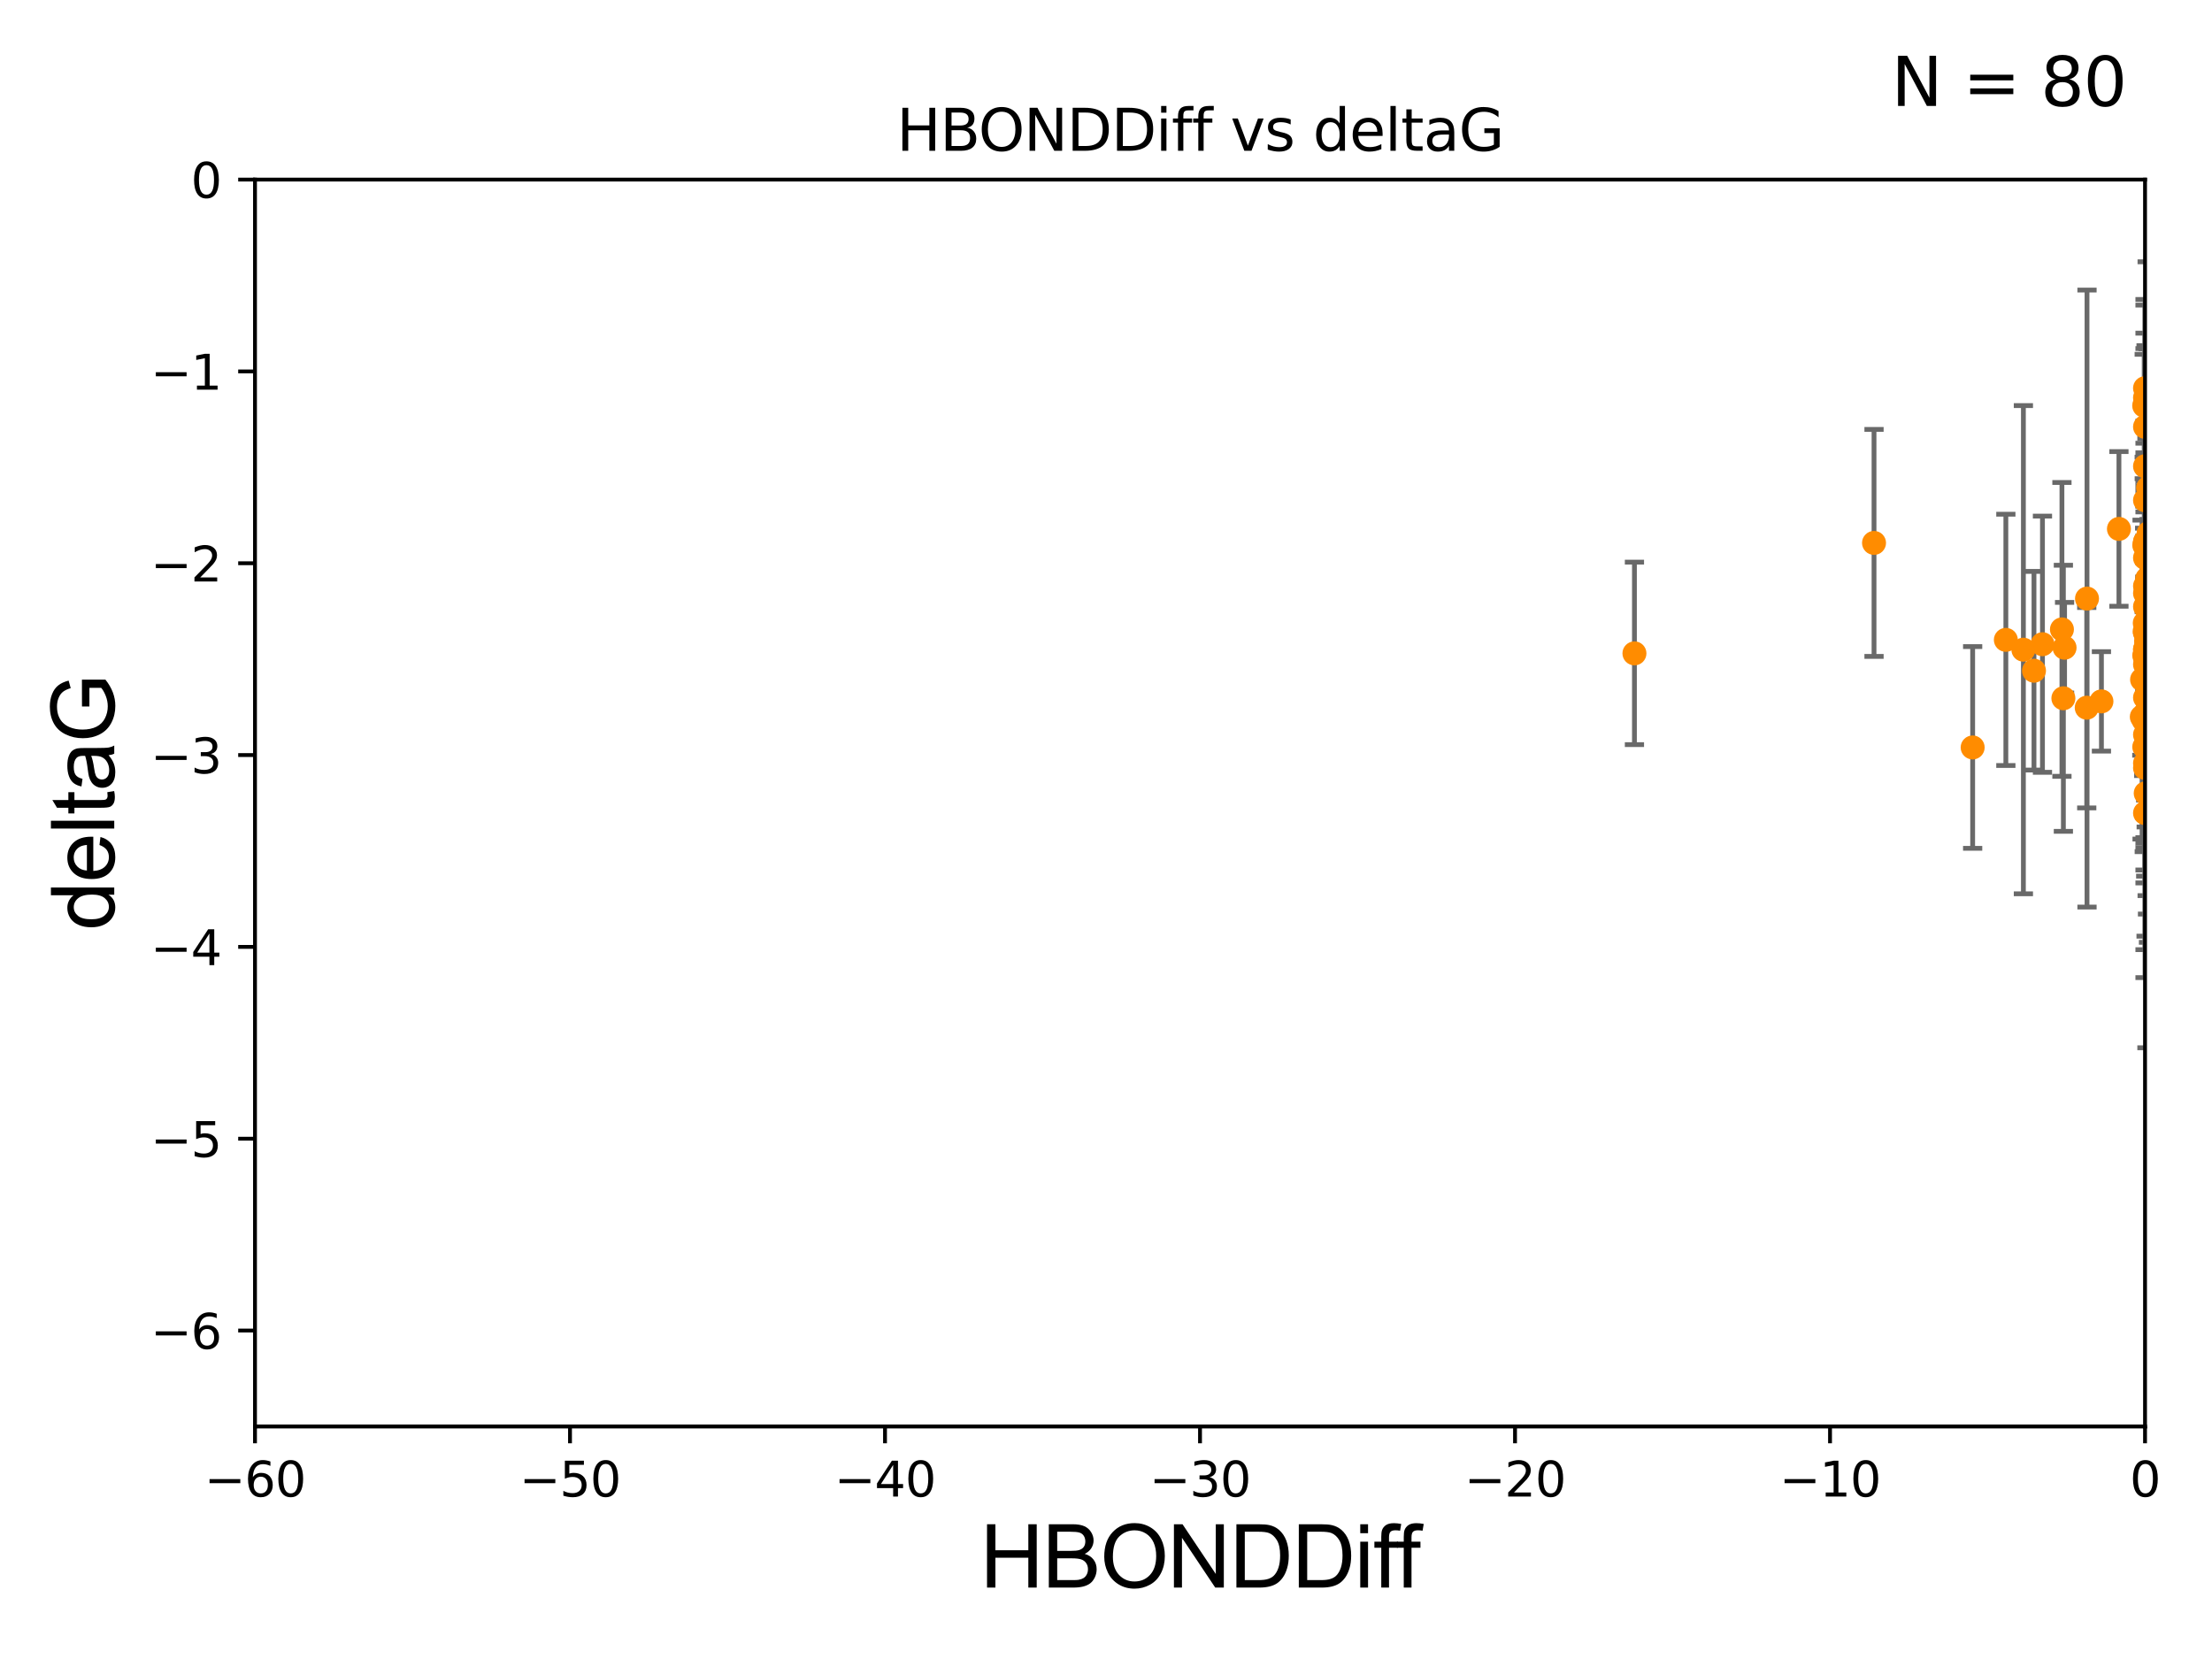 <?xml version="1.0" encoding="utf-8" standalone="no"?>
<!DOCTYPE svg PUBLIC "-//W3C//DTD SVG 1.1//EN"
  "http://www.w3.org/Graphics/SVG/1.1/DTD/svg11.dtd">
<svg xmlns:xlink="http://www.w3.org/1999/xlink" width="460.8pt" height="345.6pt" viewBox="0 0 460.8 345.6" xmlns="http://www.w3.org/2000/svg" version="1.1">
 <defs>
  <style type="text/css">*{stroke-linejoin: round; stroke-linecap: butt}</style>
 </defs>
 <g id="figure_1">
  <g id="patch_1">
   <path d="M 0 345.6 
L 460.8 345.6 
L 460.8 0 
L 0 0 
z
" style="fill: #ffffff"/>
  </g>
  <g id="axes_1">
   <g id="patch_2">
    <path d="M 53.12 297.16 
L 446.85 297.16 
L 446.85 37.411 
L 53.12 37.411 
z
" style="fill: #ffffff"/>
   </g>
   <g id="PathCollection_1">
    <defs>
     <path id="mf6a0e21989" d="M 0 1.118 
C 0.297 1.118 0.581 1 0.791 0.791 
C 1 0.581 1.118 0.297 1.118 0 
C 1.118 -0.297 1 -0.581 0.791 -0.791 
C 0.581 -1 0.297 -1.118 0 -1.118 
C -0.297 -1.118 -0.581 -1 -0.791 -0.791 
C -1 -0.581 -1.118 -0.297 -1.118 0 
C -1.118 0.297 -1 0.581 -0.791 0.791 
C -0.581 1 -0.297 1.118 0 1.118 
z
" style="stroke: #ff8c00"/>
    </defs>
    <g clip-path="url(#p90b095f9d3)">
     <use xlink:href="#mf6a0e21989" x="437.767" y="146.111" style="fill: #ff8c00; stroke: #ff8c00"/>
     <use xlink:href="#mf6a0e21989" x="446.236" y="141.569" style="fill: #ff8c00; stroke: #ff8c00"/>
     <use xlink:href="#mf6a0e21989" x="446.85" y="136.998" style="fill: #ff8c00; stroke: #ff8c00"/>
     <use xlink:href="#mf6a0e21989" x="446.689" y="136.519" style="fill: #ff8c00; stroke: #ff8c00"/>
     <use xlink:href="#mf6a0e21989" x="446.85" y="126.37" style="fill: #ff8c00; stroke: #ff8c00"/>
     <use xlink:href="#mf6a0e21989" x="446.85" y="138.424" style="fill: #ff8c00; stroke: #ff8c00"/>
     <use xlink:href="#mf6a0e21989" x="430.088" y="134.929" style="fill: #ff8c00; stroke: #ff8c00"/>
     <use xlink:href="#mf6a0e21989" x="467.185" y="89.067" style="fill: #ff8c00; stroke: #ff8c00"/>
     <use xlink:href="#mf6a0e21989" x="448.974" y="154.904" style="fill: #ff8c00; stroke: #ff8c00"/>
     <use xlink:href="#mf6a0e21989" x="446.85" y="145.33" style="fill: #ff8c00; stroke: #ff8c00"/>
     <use xlink:href="#mf6a0e21989" x="434.705" y="147.427" style="fill: #ff8c00; stroke: #ff8c00"/>
     <use xlink:href="#mf6a0e21989" x="446.85" y="83.886" style="fill: #ff8c00; stroke: #ff8c00"/>
     <use xlink:href="#mf6a0e21989" x="429.539" y="131.116" style="fill: #ff8c00; stroke: #ff8c00"/>
     <use xlink:href="#mf6a0e21989" x="447.7" y="116.941" style="fill: #ff8c00; stroke: #ff8c00"/>
     <use xlink:href="#mf6a0e21989" x="446.796" y="129.795" style="fill: #ff8c00; stroke: #ff8c00"/>
     <use xlink:href="#mf6a0e21989" x="470.726" y="120.401" style="fill: #ff8c00; stroke: #ff8c00"/>
     <use xlink:href="#mf6a0e21989" x="446.992" y="165.252" style="fill: #ff8c00; stroke: #ff8c00"/>
     <use xlink:href="#mf6a0e21989" x="410.94" y="155.708" style="fill: #ff8c00; stroke: #ff8c00"/>
     <use xlink:href="#mf6a0e21989" x="471.297" y="120.562" style="fill: #ff8c00; stroke: #ff8c00"/>
     <use xlink:href="#mf6a0e21989" x="417.856" y="133.294" style="fill: #ff8c00; stroke: #ff8c00"/>
     <use xlink:href="#mf6a0e21989" x="446.179" y="149.329" style="fill: #ff8c00; stroke: #ff8c00"/>
     <use xlink:href="#mf6a0e21989" x="493.413" y="100.376" style="fill: #ff8c00; stroke: #ff8c00"/>
     <use xlink:href="#mf6a0e21989" x="446.85" y="169.375" style="fill: #ff8c00; stroke: #ff8c00"/>
     <use xlink:href="#mf6a0e21989" x="447.57" y="141.838" style="fill: #ff8c00; stroke: #ff8c00"/>
     <use xlink:href="#mf6a0e21989" x="493.601" y="174.583" style="fill: #ff8c00; stroke: #ff8c00"/>
     <use xlink:href="#mf6a0e21989" x="446.689" y="113.576" style="fill: #ff8c00; stroke: #ff8c00"/>
     <use xlink:href="#mf6a0e21989" x="447.599" y="111.027" style="fill: #ff8c00; stroke: #ff8c00"/>
     <use xlink:href="#mf6a0e21989" x="446.85" y="123.584" style="fill: #ff8c00; stroke: #ff8c00"/>
     <use xlink:href="#mf6a0e21989" x="446.85" y="112.881" style="fill: #ff8c00; stroke: #ff8c00"/>
     <use xlink:href="#mf6a0e21989" x="447.067" y="133.512" style="fill: #ff8c00; stroke: #ff8c00"/>
     <use xlink:href="#mf6a0e21989" x="446.85" y="135.258" style="fill: #ff8c00; stroke: #ff8c00"/>
     <use xlink:href="#mf6a0e21989" x="446.992" y="148.541" style="fill: #ff8c00; stroke: #ff8c00"/>
     <use xlink:href="#mf6a0e21989" x="429.84" y="145.463" style="fill: #ff8c00; stroke: #ff8c00"/>
     <use xlink:href="#mf6a0e21989" x="447.796" y="124.918" style="fill: #ff8c00; stroke: #ff8c00"/>
     <use xlink:href="#mf6a0e21989" x="425.483" y="134.202" style="fill: #ff8c00; stroke: #ff8c00"/>
     <use xlink:href="#mf6a0e21989" x="446.85" y="158.998" style="fill: #ff8c00; stroke: #ff8c00"/>
     <use xlink:href="#mf6a0e21989" x="448.968" y="147.296" style="fill: #ff8c00; stroke: #ff8c00"/>
     <use xlink:href="#mf6a0e21989" x="470.64" y="79.055" style="fill: #ff8c00; stroke: #ff8c00"/>
     <use xlink:href="#mf6a0e21989" x="446.992" y="112.78" style="fill: #ff8c00; stroke: #ff8c00"/>
     <use xlink:href="#mf6a0e21989" x="493.163" y="137.224" style="fill: #ff8c00; stroke: #ff8c00"/>
     <use xlink:href="#mf6a0e21989" x="446.69" y="155.598" style="fill: #ff8c00; stroke: #ff8c00"/>
     <use xlink:href="#mf6a0e21989" x="340.484" y="136.109" style="fill: #ff8c00; stroke: #ff8c00"/>
     <use xlink:href="#mf6a0e21989" x="446.85" y="82.854" style="fill: #ff8c00; stroke: #ff8c00"/>
     <use xlink:href="#mf6a0e21989" x="470.497" y="95.772" style="fill: #ff8c00; stroke: #ff8c00"/>
     <use xlink:href="#mf6a0e21989" x="441.413" y="110.181" style="fill: #ff8c00; stroke: #ff8c00"/>
     <use xlink:href="#mf6a0e21989" x="486.237" y="160.989" style="fill: #ff8c00; stroke: #ff8c00"/>
     <use xlink:href="#mf6a0e21989" x="434.762" y="124.695" style="fill: #ff8c00; stroke: #ff8c00"/>
     <use xlink:href="#mf6a0e21989" x="446.85" y="112.88" style="fill: #ff8c00; stroke: #ff8c00"/>
     <use xlink:href="#mf6a0e21989" x="446.85" y="97.125" style="fill: #ff8c00; stroke: #ff8c00"/>
     <use xlink:href="#mf6a0e21989" x="390.394" y="113.099" style="fill: #ff8c00; stroke: #ff8c00"/>
     <use xlink:href="#mf6a0e21989" x="446.767" y="131.534" style="fill: #ff8c00; stroke: #ff8c00"/>
     <use xlink:href="#mf6a0e21989" x="446.85" y="104.217" style="fill: #ff8c00; stroke: #ff8c00"/>
     <use xlink:href="#mf6a0e21989" x="447.069" y="132.072" style="fill: #ff8c00; stroke: #ff8c00"/>
     <use xlink:href="#mf6a0e21989" x="470.837" y="147.195" style="fill: #ff8c00; stroke: #ff8c00"/>
     <use xlink:href="#mf6a0e21989" x="446.85" y="116.218" style="fill: #ff8c00; stroke: #ff8c00"/>
     <use xlink:href="#mf6a0e21989" x="446.85" y="131.811" style="fill: #ff8c00; stroke: #ff8c00"/>
     <use xlink:href="#mf6a0e21989" x="446.85" y="148.692" style="fill: #ff8c00; stroke: #ff8c00"/>
     <use xlink:href="#mf6a0e21989" x="446.85" y="88.915" style="fill: #ff8c00; stroke: #ff8c00"/>
     <use xlink:href="#mf6a0e21989" x="446.85" y="80.863" style="fill: #ff8c00; stroke: #ff8c00"/>
     <use xlink:href="#mf6a0e21989" x="446.58" y="150.062" style="fill: #ff8c00; stroke: #ff8c00"/>
     <use xlink:href="#mf6a0e21989" x="470.618" y="120.765" style="fill: #ff8c00; stroke: #ff8c00"/>
     <use xlink:href="#mf6a0e21989" x="446.85" y="135.286" style="fill: #ff8c00; stroke: #ff8c00"/>
     <use xlink:href="#mf6a0e21989" x="446.85" y="153.049" style="fill: #ff8c00; stroke: #ff8c00"/>
     <use xlink:href="#mf6a0e21989" x="421.51" y="135.34" style="fill: #ff8c00; stroke: #ff8c00"/>
     <use xlink:href="#mf6a0e21989" x="446.85" y="159.969" style="fill: #ff8c00; stroke: #ff8c00"/>
     <use xlink:href="#mf6a0e21989" x="446.679" y="84.52" style="fill: #ff8c00; stroke: #ff8c00"/>
     <use xlink:href="#mf6a0e21989" x="447.132" y="123.237" style="fill: #ff8c00; stroke: #ff8c00"/>
     <use xlink:href="#mf6a0e21989" x="484.164" y="127.328" style="fill: #ff8c00; stroke: #ff8c00"/>
     <use xlink:href="#mf6a0e21989" x="446.85" y="141.361" style="fill: #ff8c00; stroke: #ff8c00"/>
     <use xlink:href="#mf6a0e21989" x="481.336" y="145.037" style="fill: #ff8c00; stroke: #ff8c00"/>
     <use xlink:href="#mf6a0e21989" x="447.094" y="134.831" style="fill: #ff8c00; stroke: #ff8c00"/>
     <use xlink:href="#mf6a0e21989" x="423.716" y="139.721" style="fill: #ff8c00; stroke: #ff8c00"/>
     <use xlink:href="#mf6a0e21989" x="528.466" y="152.871" style="fill: #ff8c00; stroke: #ff8c00"/>
     <use xlink:href="#mf6a0e21989" x="447.3" y="115.256" style="fill: #ff8c00; stroke: #ff8c00"/>
     <use xlink:href="#mf6a0e21989" x="470.478" y="153.029" style="fill: #ff8c00; stroke: #ff8c00"/>
     <use xlink:href="#mf6a0e21989" x="447.366" y="152.196" style="fill: #ff8c00; stroke: #ff8c00"/>
     <use xlink:href="#mf6a0e21989" x="447.292" y="120.553" style="fill: #ff8c00; stroke: #ff8c00"/>
     <use xlink:href="#mf6a0e21989" x="447.485" y="101.61" style="fill: #ff8c00; stroke: #ff8c00"/>
     <use xlink:href="#mf6a0e21989" x="446.85" y="122.075" style="fill: #ff8c00; stroke: #ff8c00"/>
     <use xlink:href="#mf6a0e21989" x="447.247" y="154.801" style="fill: #ff8c00; stroke: #ff8c00"/>
    </g>
   </g>
   <g id="matplotlib.axis_1">
    <g id="xtick_1">
     <g id="line2d_1">
      <defs>
       <path id="m6456cd15e8" d="M 0 0 
L 0 3.5 
" style="stroke: #000000; stroke-width: 0.8"/>
      </defs>
      <g>
       <use xlink:href="#m6456cd15e8" x="53.12" y="297.16" style="stroke: #000000; stroke-width: 0.8"/>
      </g>
     </g>
     <g id="text_1">
      <!-- −60 -->
      <g transform="translate(42.568 311.758)scale(0.1 -0.1)">
       <defs>
        <path id="DejaVuSans-2212" d="M 678 2272 
L 4684 2272 
L 4684 1741 
L 678 1741 
L 678 2272 
z
" transform="scale(0.016)"/>
        <path id="DejaVuSans-36" d="M 2113 2584 
Q 1688 2584 1439 2293 
Q 1191 2003 1191 1497 
Q 1191 994 1439 701 
Q 1688 409 2113 409 
Q 2538 409 2786 701 
Q 3034 994 3034 1497 
Q 3034 2003 2786 2293 
Q 2538 2584 2113 2584 
z
M 3366 4563 
L 3366 3988 
Q 3128 4100 2886 4159 
Q 2644 4219 2406 4219 
Q 1781 4219 1451 3797 
Q 1122 3375 1075 2522 
Q 1259 2794 1537 2939 
Q 1816 3084 2150 3084 
Q 2853 3084 3261 2657 
Q 3669 2231 3669 1497 
Q 3669 778 3244 343 
Q 2819 -91 2113 -91 
Q 1303 -91 875 529 
Q 447 1150 447 2328 
Q 447 3434 972 4092 
Q 1497 4750 2381 4750 
Q 2619 4750 2861 4703 
Q 3103 4656 3366 4563 
z
" transform="scale(0.016)"/>
        <path id="DejaVuSans-30" d="M 2034 4250 
Q 1547 4250 1301 3770 
Q 1056 3291 1056 2328 
Q 1056 1369 1301 889 
Q 1547 409 2034 409 
Q 2525 409 2770 889 
Q 3016 1369 3016 2328 
Q 3016 3291 2770 3770 
Q 2525 4250 2034 4250 
z
M 2034 4750 
Q 2819 4750 3233 4129 
Q 3647 3509 3647 2328 
Q 3647 1150 3233 529 
Q 2819 -91 2034 -91 
Q 1250 -91 836 529 
Q 422 1150 422 2328 
Q 422 3509 836 4129 
Q 1250 4750 2034 4750 
z
" transform="scale(0.016)"/>
       </defs>
       <use xlink:href="#DejaVuSans-2212"/>
       <use xlink:href="#DejaVuSans-36" x="83.789"/>
       <use xlink:href="#DejaVuSans-30" x="147.412"/>
      </g>
     </g>
    </g>
    <g id="xtick_2">
     <g id="line2d_2">
      <g>
       <use xlink:href="#m6456cd15e8" x="118.742" y="297.16" style="stroke: #000000; stroke-width: 0.8"/>
      </g>
     </g>
     <g id="text_2">
      <!-- −50 -->
      <g transform="translate(108.189 311.758)scale(0.1 -0.1)">
       <defs>
        <path id="DejaVuSans-35" d="M 691 4666 
L 3169 4666 
L 3169 4134 
L 1269 4134 
L 1269 2991 
Q 1406 3038 1543 3061 
Q 1681 3084 1819 3084 
Q 2600 3084 3056 2656 
Q 3513 2228 3513 1497 
Q 3513 744 3044 326 
Q 2575 -91 1722 -91 
Q 1428 -91 1123 -41 
Q 819 9 494 109 
L 494 744 
Q 775 591 1075 516 
Q 1375 441 1709 441 
Q 2250 441 2565 725 
Q 2881 1009 2881 1497 
Q 2881 1984 2565 2268 
Q 2250 2553 1709 2553 
Q 1456 2553 1204 2497 
Q 953 2441 691 2322 
L 691 4666 
z
" transform="scale(0.016)"/>
       </defs>
       <use xlink:href="#DejaVuSans-2212"/>
       <use xlink:href="#DejaVuSans-35" x="83.789"/>
       <use xlink:href="#DejaVuSans-30" x="147.412"/>
      </g>
     </g>
    </g>
    <g id="xtick_3">
     <g id="line2d_3">
      <g>
       <use xlink:href="#m6456cd15e8" x="184.363" y="297.16" style="stroke: #000000; stroke-width: 0.8"/>
      </g>
     </g>
     <g id="text_3">
      <!-- −40 -->
      <g transform="translate(173.811 311.758)scale(0.1 -0.1)">
       <defs>
        <path id="DejaVuSans-34" d="M 2419 4116 
L 825 1625 
L 2419 1625 
L 2419 4116 
z
M 2253 4666 
L 3047 4666 
L 3047 1625 
L 3713 1625 
L 3713 1100 
L 3047 1100 
L 3047 0 
L 2419 0 
L 2419 1100 
L 313 1100 
L 313 1709 
L 2253 4666 
z
" transform="scale(0.016)"/>
       </defs>
       <use xlink:href="#DejaVuSans-2212"/>
       <use xlink:href="#DejaVuSans-34" x="83.789"/>
       <use xlink:href="#DejaVuSans-30" x="147.412"/>
      </g>
     </g>
    </g>
    <g id="xtick_4">
     <g id="line2d_4">
      <g>
       <use xlink:href="#m6456cd15e8" x="249.985" y="297.16" style="stroke: #000000; stroke-width: 0.8"/>
      </g>
     </g>
     <g id="text_4">
      <!-- −30 -->
      <g transform="translate(239.433 311.758)scale(0.1 -0.1)">
       <defs>
        <path id="DejaVuSans-33" d="M 2597 2516 
Q 3050 2419 3304 2112 
Q 3559 1806 3559 1356 
Q 3559 666 3084 287 
Q 2609 -91 1734 -91 
Q 1441 -91 1130 -33 
Q 819 25 488 141 
L 488 750 
Q 750 597 1062 519 
Q 1375 441 1716 441 
Q 2309 441 2620 675 
Q 2931 909 2931 1356 
Q 2931 1769 2642 2001 
Q 2353 2234 1838 2234 
L 1294 2234 
L 1294 2753 
L 1863 2753 
Q 2328 2753 2575 2939 
Q 2822 3125 2822 3475 
Q 2822 3834 2567 4026 
Q 2313 4219 1838 4219 
Q 1578 4219 1281 4162 
Q 984 4106 628 3988 
L 628 4550 
Q 988 4650 1302 4700 
Q 1616 4750 1894 4750 
Q 2613 4750 3031 4423 
Q 3450 4097 3450 3541 
Q 3450 3153 3228 2886 
Q 3006 2619 2597 2516 
z
" transform="scale(0.016)"/>
       </defs>
       <use xlink:href="#DejaVuSans-2212"/>
       <use xlink:href="#DejaVuSans-33" x="83.789"/>
       <use xlink:href="#DejaVuSans-30" x="147.412"/>
      </g>
     </g>
    </g>
    <g id="xtick_5">
     <g id="line2d_5">
      <g>
       <use xlink:href="#m6456cd15e8" x="315.607" y="297.16" style="stroke: #000000; stroke-width: 0.8"/>
      </g>
     </g>
     <g id="text_5">
      <!-- −20 -->
      <g transform="translate(305.054 311.758)scale(0.1 -0.1)">
       <defs>
        <path id="DejaVuSans-32" d="M 1228 531 
L 3431 531 
L 3431 0 
L 469 0 
L 469 531 
Q 828 903 1448 1529 
Q 2069 2156 2228 2338 
Q 2531 2678 2651 2914 
Q 2772 3150 2772 3378 
Q 2772 3750 2511 3984 
Q 2250 4219 1831 4219 
Q 1534 4219 1204 4116 
Q 875 4013 500 3803 
L 500 4441 
Q 881 4594 1212 4672 
Q 1544 4750 1819 4750 
Q 2544 4750 2975 4387 
Q 3406 4025 3406 3419 
Q 3406 3131 3298 2873 
Q 3191 2616 2906 2266 
Q 2828 2175 2409 1742 
Q 1991 1309 1228 531 
z
" transform="scale(0.016)"/>
       </defs>
       <use xlink:href="#DejaVuSans-2212"/>
       <use xlink:href="#DejaVuSans-32" x="83.789"/>
       <use xlink:href="#DejaVuSans-30" x="147.412"/>
      </g>
     </g>
    </g>
    <g id="xtick_6">
     <g id="line2d_6">
      <g>
       <use xlink:href="#m6456cd15e8" x="381.228" y="297.16" style="stroke: #000000; stroke-width: 0.8"/>
      </g>
     </g>
     <g id="text_6">
      <!-- −10 -->
      <g transform="translate(370.676 311.758)scale(0.1 -0.1)">
       <defs>
        <path id="DejaVuSans-31" d="M 794 531 
L 1825 531 
L 1825 4091 
L 703 3866 
L 703 4441 
L 1819 4666 
L 2450 4666 
L 2450 531 
L 3481 531 
L 3481 0 
L 794 0 
L 794 531 
z
" transform="scale(0.016)"/>
       </defs>
       <use xlink:href="#DejaVuSans-2212"/>
       <use xlink:href="#DejaVuSans-31" x="83.789"/>
       <use xlink:href="#DejaVuSans-30" x="147.412"/>
      </g>
     </g>
    </g>
    <g id="xtick_7">
     <g id="line2d_7">
      <g>
       <use xlink:href="#m6456cd15e8" x="446.85" y="297.16" style="stroke: #000000; stroke-width: 0.8"/>
      </g>
     </g>
     <g id="text_7">
      <!-- 0 -->
      <g transform="translate(443.669 311.758)scale(0.1 -0.1)">
       <use xlink:href="#DejaVuSans-30"/>
      </g>
     </g>
    </g>
    <g id="text_8">
     <!-- HBONDDiff -->
     <g transform="translate(204.14 330.722)scale(0.18 -0.18)">
      <defs>
       <path id="ArialMT-48" d="M 513 0 
L 513 4581 
L 1119 4581 
L 1119 2700 
L 3500 2700 
L 3500 4581 
L 4106 4581 
L 4106 0 
L 3500 0 
L 3500 2159 
L 1119 2159 
L 1119 0 
L 513 0 
z
" transform="scale(0.016)"/>
       <path id="ArialMT-42" d="M 469 0 
L 469 4581 
L 2188 4581 
Q 2713 4581 3030 4442 
Q 3347 4303 3526 4014 
Q 3706 3725 3706 3409 
Q 3706 3116 3547 2856 
Q 3388 2597 3066 2438 
Q 3481 2316 3704 2022 
Q 3928 1728 3928 1328 
Q 3928 1006 3792 729 
Q 3656 453 3456 303 
Q 3256 153 2954 76 
Q 2653 0 2216 0 
L 469 0 
z
M 1075 2656 
L 2066 2656 
Q 2469 2656 2644 2709 
Q 2875 2778 2992 2937 
Q 3109 3097 3109 3338 
Q 3109 3566 3000 3739 
Q 2891 3913 2687 3977 
Q 2484 4041 1991 4041 
L 1075 4041 
L 1075 2656 
z
M 1075 541 
L 2216 541 
Q 2509 541 2628 563 
Q 2838 600 2978 687 
Q 3119 775 3209 942 
Q 3300 1109 3300 1328 
Q 3300 1584 3169 1773 
Q 3038 1963 2805 2039 
Q 2572 2116 2134 2116 
L 1075 2116 
L 1075 541 
z
" transform="scale(0.016)"/>
       <path id="ArialMT-4f" d="M 309 2231 
Q 309 3372 921 4017 
Q 1534 4663 2503 4663 
Q 3138 4663 3647 4359 
Q 4156 4056 4423 3514 
Q 4691 2972 4691 2284 
Q 4691 1588 4409 1038 
Q 4128 488 3612 205 
Q 3097 -78 2500 -78 
Q 1853 -78 1343 234 
Q 834 547 571 1087 
Q 309 1628 309 2231 
z
M 934 2222 
Q 934 1394 1379 917 
Q 1825 441 2497 441 
Q 3181 441 3623 922 
Q 4066 1403 4066 2288 
Q 4066 2847 3877 3264 
Q 3688 3681 3323 3911 
Q 2959 4141 2506 4141 
Q 1863 4141 1398 3698 
Q 934 3256 934 2222 
z
" transform="scale(0.016)"/>
       <path id="ArialMT-4e" d="M 488 0 
L 488 4581 
L 1109 4581 
L 3516 984 
L 3516 4581 
L 4097 4581 
L 4097 0 
L 3475 0 
L 1069 3600 
L 1069 0 
L 488 0 
z
" transform="scale(0.016)"/>
       <path id="ArialMT-44" d="M 494 0 
L 494 4581 
L 2072 4581 
Q 2606 4581 2888 4516 
Q 3281 4425 3559 4188 
Q 3922 3881 4101 3404 
Q 4281 2928 4281 2316 
Q 4281 1794 4159 1391 
Q 4038 988 3847 723 
Q 3656 459 3429 307 
Q 3203 156 2883 78 
Q 2563 0 2147 0 
L 494 0 
z
M 1100 541 
L 2078 541 
Q 2531 541 2789 625 
Q 3047 709 3200 863 
Q 3416 1078 3536 1442 
Q 3656 1806 3656 2325 
Q 3656 3044 3420 3430 
Q 3184 3816 2847 3947 
Q 2603 4041 2063 4041 
L 1100 4041 
L 1100 541 
z
" transform="scale(0.016)"/>
       <path id="ArialMT-69" d="M 425 3934 
L 425 4581 
L 988 4581 
L 988 3934 
L 425 3934 
z
M 425 0 
L 425 3319 
L 988 3319 
L 988 0 
L 425 0 
z
" transform="scale(0.016)"/>
       <path id="ArialMT-66" d="M 556 0 
L 556 2881 
L 59 2881 
L 59 3319 
L 556 3319 
L 556 3672 
Q 556 4006 616 4169 
Q 697 4388 901 4523 
Q 1106 4659 1475 4659 
Q 1713 4659 2000 4603 
L 1916 4113 
Q 1741 4144 1584 4144 
Q 1328 4144 1222 4034 
Q 1116 3925 1116 3625 
L 1116 3319 
L 1763 3319 
L 1763 2881 
L 1116 2881 
L 1116 0 
L 556 0 
z
" transform="scale(0.016)"/>
      </defs>
      <use xlink:href="#ArialMT-48"/>
      <use xlink:href="#ArialMT-42" x="72.217"/>
      <use xlink:href="#ArialMT-4f" x="138.916"/>
      <use xlink:href="#ArialMT-4e" x="216.699"/>
      <use xlink:href="#ArialMT-44" x="288.916"/>
      <use xlink:href="#ArialMT-44" x="361.133"/>
      <use xlink:href="#ArialMT-69" x="433.35"/>
      <use xlink:href="#ArialMT-66" x="455.566"/>
      <use xlink:href="#ArialMT-66" x="481.6"/>
     </g>
    </g>
   </g>
   <g id="matplotlib.axis_2">
    <g id="ytick_1">
     <g id="line2d_8">
      <defs>
       <path id="m9839d40f63" d="M 0 0 
L -3.5 0 
" style="stroke: #000000; stroke-width: 0.8"/>
      </defs>
      <g>
       <use xlink:href="#m9839d40f63" x="53.12" y="277.179" style="stroke: #000000; stroke-width: 0.8"/>
      </g>
     </g>
     <g id="text_9">
      <!-- −6 -->
      <g transform="translate(31.378 280.979)scale(0.1 -0.1)">
       <use xlink:href="#DejaVuSans-2212"/>
       <use xlink:href="#DejaVuSans-36" x="83.789"/>
      </g>
     </g>
    </g>
    <g id="ytick_2">
     <g id="line2d_9">
      <g>
       <use xlink:href="#m9839d40f63" x="53.12" y="237.218" style="stroke: #000000; stroke-width: 0.8"/>
      </g>
     </g>
     <g id="text_10">
      <!-- −5 -->
      <g transform="translate(31.378 241.017)scale(0.1 -0.1)">
       <use xlink:href="#DejaVuSans-2212"/>
       <use xlink:href="#DejaVuSans-35" x="83.789"/>
      </g>
     </g>
    </g>
    <g id="ytick_3">
     <g id="line2d_10">
      <g>
       <use xlink:href="#m9839d40f63" x="53.12" y="197.257" style="stroke: #000000; stroke-width: 0.8"/>
      </g>
     </g>
     <g id="text_11">
      <!-- −4 -->
      <g transform="translate(31.378 201.056)scale(0.1 -0.1)">
       <use xlink:href="#DejaVuSans-2212"/>
       <use xlink:href="#DejaVuSans-34" x="83.789"/>
      </g>
     </g>
    </g>
    <g id="ytick_4">
     <g id="line2d_11">
      <g>
       <use xlink:href="#m9839d40f63" x="53.12" y="157.295" style="stroke: #000000; stroke-width: 0.8"/>
      </g>
     </g>
     <g id="text_12">
      <!-- −3 -->
      <g transform="translate(31.378 161.094)scale(0.1 -0.1)">
       <use xlink:href="#DejaVuSans-2212"/>
       <use xlink:href="#DejaVuSans-33" x="83.789"/>
      </g>
     </g>
    </g>
    <g id="ytick_5">
     <g id="line2d_12">
      <g>
       <use xlink:href="#m9839d40f63" x="53.12" y="117.334" style="stroke: #000000; stroke-width: 0.8"/>
      </g>
     </g>
     <g id="text_13">
      <!-- −2 -->
      <g transform="translate(31.378 121.133)scale(0.1 -0.1)">
       <use xlink:href="#DejaVuSans-2212"/>
       <use xlink:href="#DejaVuSans-32" x="83.789"/>
      </g>
     </g>
    </g>
    <g id="ytick_6">
     <g id="line2d_13">
      <g>
       <use xlink:href="#m9839d40f63" x="53.12" y="77.373" style="stroke: #000000; stroke-width: 0.8"/>
      </g>
     </g>
     <g id="text_14">
      <!-- −1 -->
      <g transform="translate(31.378 81.172)scale(0.1 -0.1)">
       <use xlink:href="#DejaVuSans-2212"/>
       <use xlink:href="#DejaVuSans-31" x="83.789"/>
      </g>
     </g>
    </g>
    <g id="ytick_7">
     <g id="line2d_14">
      <g>
       <use xlink:href="#m9839d40f63" x="53.12" y="37.411" style="stroke: #000000; stroke-width: 0.8"/>
      </g>
     </g>
     <g id="text_15">
      <!-- 0 -->
      <g transform="translate(39.758 41.21)scale(0.1 -0.1)">
       <use xlink:href="#DejaVuSans-30"/>
      </g>
     </g>
    </g>
    <g id="text_16">
     <!-- deltaG -->
     <g transform="translate(23.8 193.8)rotate(-90)scale(0.18 -0.18)">
      <defs>
       <path id="ArialMT-64" d="M 2575 0 
L 2575 419 
Q 2259 -75 1647 -75 
Q 1250 -75 917 144 
Q 584 363 401 755 
Q 219 1147 219 1656 
Q 219 2153 384 2558 
Q 550 2963 881 3178 
Q 1213 3394 1622 3394 
Q 1922 3394 2156 3267 
Q 2391 3141 2538 2938 
L 2538 4581 
L 3097 4581 
L 3097 0 
L 2575 0 
z
M 797 1656 
Q 797 1019 1065 703 
Q 1334 388 1700 388 
Q 2069 388 2326 689 
Q 2584 991 2584 1609 
Q 2584 2291 2321 2609 
Q 2059 2928 1675 2928 
Q 1300 2928 1048 2622 
Q 797 2316 797 1656 
z
" transform="scale(0.016)"/>
       <path id="ArialMT-65" d="M 2694 1069 
L 3275 997 
Q 3138 488 2766 206 
Q 2394 -75 1816 -75 
Q 1088 -75 661 373 
Q 234 822 234 1631 
Q 234 2469 665 2931 
Q 1097 3394 1784 3394 
Q 2450 3394 2872 2941 
Q 3294 2488 3294 1666 
Q 3294 1616 3291 1516 
L 816 1516 
Q 847 969 1125 678 
Q 1403 388 1819 388 
Q 2128 388 2347 550 
Q 2566 713 2694 1069 
z
M 847 1978 
L 2700 1978 
Q 2663 2397 2488 2606 
Q 2219 2931 1791 2931 
Q 1403 2931 1139 2672 
Q 875 2413 847 1978 
z
" transform="scale(0.016)"/>
       <path id="ArialMT-6c" d="M 409 0 
L 409 4581 
L 972 4581 
L 972 0 
L 409 0 
z
" transform="scale(0.016)"/>
       <path id="ArialMT-74" d="M 1650 503 
L 1731 6 
Q 1494 -44 1306 -44 
Q 1000 -44 831 53 
Q 663 150 594 308 
Q 525 466 525 972 
L 525 2881 
L 113 2881 
L 113 3319 
L 525 3319 
L 525 4141 
L 1084 4478 
L 1084 3319 
L 1650 3319 
L 1650 2881 
L 1084 2881 
L 1084 941 
Q 1084 700 1114 631 
Q 1144 563 1211 522 
Q 1278 481 1403 481 
Q 1497 481 1650 503 
z
" transform="scale(0.016)"/>
       <path id="ArialMT-61" d="M 2588 409 
Q 2275 144 1986 34 
Q 1697 -75 1366 -75 
Q 819 -75 525 192 
Q 231 459 231 875 
Q 231 1119 342 1320 
Q 453 1522 633 1644 
Q 813 1766 1038 1828 
Q 1203 1872 1538 1913 
Q 2219 1994 2541 2106 
Q 2544 2222 2544 2253 
Q 2544 2597 2384 2738 
Q 2169 2928 1744 2928 
Q 1347 2928 1158 2789 
Q 969 2650 878 2297 
L 328 2372 
Q 403 2725 575 2942 
Q 747 3159 1072 3276 
Q 1397 3394 1825 3394 
Q 2250 3394 2515 3294 
Q 2781 3194 2906 3042 
Q 3031 2891 3081 2659 
Q 3109 2516 3109 2141 
L 3109 1391 
Q 3109 606 3145 398 
Q 3181 191 3288 0 
L 2700 0 
Q 2613 175 2588 409 
z
M 2541 1666 
Q 2234 1541 1622 1453 
Q 1275 1403 1131 1340 
Q 988 1278 909 1158 
Q 831 1038 831 891 
Q 831 666 1001 516 
Q 1172 366 1500 366 
Q 1825 366 2078 508 
Q 2331 650 2450 897 
Q 2541 1088 2541 1459 
L 2541 1666 
z
" transform="scale(0.016)"/>
       <path id="ArialMT-47" d="M 2638 1797 
L 2638 2334 
L 4578 2338 
L 4578 638 
Q 4131 281 3656 101 
Q 3181 -78 2681 -78 
Q 2006 -78 1454 211 
Q 903 500 622 1047 
Q 341 1594 341 2269 
Q 341 2938 620 3517 
Q 900 4097 1425 4378 
Q 1950 4659 2634 4659 
Q 3131 4659 3532 4498 
Q 3934 4338 4162 4050 
Q 4391 3763 4509 3300 
L 3963 3150 
Q 3859 3500 3706 3700 
Q 3553 3900 3268 4020 
Q 2984 4141 2638 4141 
Q 2222 4141 1919 4014 
Q 1616 3888 1430 3681 
Q 1244 3475 1141 3228 
Q 966 2803 966 2306 
Q 966 1694 1177 1281 
Q 1388 869 1791 669 
Q 2194 469 2647 469 
Q 3041 469 3416 620 
Q 3791 772 3984 944 
L 3984 1797 
L 2638 1797 
z
" transform="scale(0.016)"/>
      </defs>
      <use xlink:href="#ArialMT-64"/>
      <use xlink:href="#ArialMT-65" x="55.615"/>
      <use xlink:href="#ArialMT-6c" x="111.23"/>
      <use xlink:href="#ArialMT-74" x="133.447"/>
      <use xlink:href="#ArialMT-61" x="161.23"/>
      <use xlink:href="#ArialMT-47" x="216.846"/>
     </g>
    </g>
   </g>
   <g id="LineCollection_1">
    <path d="M 437.767 156.468 
L 437.767 135.755 
" clip-path="url(#p90b095f9d3)" style="fill: none; stroke: #696969"/>
    <path d="M 446.236 174.79 
L 446.236 108.348 
" clip-path="url(#p90b095f9d3)" style="fill: none; stroke: #696969"/>
    <path d="M 446.85 156.766 
L 446.85 117.23 
" clip-path="url(#p90b095f9d3)" style="fill: none; stroke: #696969"/>
    <path d="M 446.689 160.94 
L 446.689 112.098 
" clip-path="url(#p90b095f9d3)" style="fill: none; stroke: #696969"/>
    <path d="M 446.85 141.119 
L 446.85 111.62 
" clip-path="url(#p90b095f9d3)" style="fill: none; stroke: #696969"/>
    <path d="M 446.85 175.63 
L 446.85 101.218 
" clip-path="url(#p90b095f9d3)" style="fill: none; stroke: #696969"/>
    <path d="M 430.088 144.369 
L 430.088 125.489 
" clip-path="url(#p90b095f9d3)" style="fill: none; stroke: #696969"/>
    <path clip-path="url(#p90b095f9d3)" style="fill: none; stroke: #696969"/>
    <path d="M 448.974 182.376 
L 448.974 127.432 
" clip-path="url(#p90b095f9d3)" style="fill: none; stroke: #696969"/>
    <path d="M 446.85 174.502 
L 446.85 116.158 
" clip-path="url(#p90b095f9d3)" style="fill: none; stroke: #696969"/>
    <path d="M 434.705 168.299 
L 434.705 126.555 
" clip-path="url(#p90b095f9d3)" style="fill: none; stroke: #696969"/>
    <path d="M 446.85 104.212 
L 446.85 63.56 
" clip-path="url(#p90b095f9d3)" style="fill: none; stroke: #696969"/>
    <path d="M 429.539 161.723 
L 429.539 100.509 
" clip-path="url(#p90b095f9d3)" style="fill: none; stroke: #696969"/>
    <path d="M 447.7 125.679 
L 447.7 108.203 
" clip-path="url(#p90b095f9d3)" style="fill: none; stroke: #696969"/>
    <path d="M 446.796 143.772 
L 446.796 115.819 
" clip-path="url(#p90b095f9d3)" style="fill: none; stroke: #696969"/>
    <path clip-path="url(#p90b095f9d3)" style="fill: none; stroke: #696969"/>
    <path d="M 446.992 182.514 
L 446.992 147.99 
" clip-path="url(#p90b095f9d3)" style="fill: none; stroke: #696969"/>
    <path d="M 410.94 176.718 
L 410.94 134.698 
" clip-path="url(#p90b095f9d3)" style="fill: none; stroke: #696969"/>
    <path clip-path="url(#p90b095f9d3)" style="fill: none; stroke: #696969"/>
    <path d="M 417.856 159.464 
L 417.856 107.124 
" clip-path="url(#p90b095f9d3)" style="fill: none; stroke: #696969"/>
    <path d="M 446.179 157.329 
L 446.179 141.329 
" clip-path="url(#p90b095f9d3)" style="fill: none; stroke: #696969"/>
    <path clip-path="url(#p90b095f9d3)" style="fill: none; stroke: #696969"/>
    <path d="M 446.85 203.652 
L 446.85 135.099 
" clip-path="url(#p90b095f9d3)" style="fill: none; stroke: #696969"/>
    <path d="M 447.57 196.306 
L 447.57 87.369 
" clip-path="url(#p90b095f9d3)" style="fill: none; stroke: #696969"/>
    <path clip-path="url(#p90b095f9d3)" style="fill: none; stroke: #696969"/>
    <path d="M 446.689 127.437 
L 446.689 99.715 
" clip-path="url(#p90b095f9d3)" style="fill: none; stroke: #696969"/>
    <path d="M 447.599 123.359 
L 447.599 98.695 
" clip-path="url(#p90b095f9d3)" style="fill: none; stroke: #696969"/>
    <path d="M 446.85 140.524 
L 446.85 106.643 
" clip-path="url(#p90b095f9d3)" style="fill: none; stroke: #696969"/>
    <path d="M 446.85 129.182 
L 446.85 96.58 
" clip-path="url(#p90b095f9d3)" style="fill: none; stroke: #696969"/>
    <path d="M 447.067 195.023 
L 447.067 72 
" clip-path="url(#p90b095f9d3)" style="fill: none; stroke: #696969"/>
    <path d="M 446.85 155.191 
L 446.85 115.325 
" clip-path="url(#p90b095f9d3)" style="fill: none; stroke: #696969"/>
    <path d="M 446.992 166.68 
L 446.992 130.401 
" clip-path="url(#p90b095f9d3)" style="fill: none; stroke: #696969"/>
    <path d="M 429.84 173.177 
L 429.84 117.748 
" clip-path="url(#p90b095f9d3)" style="fill: none; stroke: #696969"/>
    <path d="M 447.796 170.401 
L 447.796 79.436 
" clip-path="url(#p90b095f9d3)" style="fill: none; stroke: #696969"/>
    <path d="M 425.483 160.887 
L 425.483 107.517 
" clip-path="url(#p90b095f9d3)" style="fill: none; stroke: #696969"/>
    <path d="M 446.85 197.83 
L 446.85 120.167 
" clip-path="url(#p90b095f9d3)" style="fill: none; stroke: #696969"/>
    <path d="M 448.968 182.794 
L 448.968 111.798 
" clip-path="url(#p90b095f9d3)" style="fill: none; stroke: #696969"/>
    <path clip-path="url(#p90b095f9d3)" style="fill: none; stroke: #696969"/>
    <path d="M 446.992 143.254 
L 446.992 82.305 
" clip-path="url(#p90b095f9d3)" style="fill: none; stroke: #696969"/>
    <path clip-path="url(#p90b095f9d3)" style="fill: none; stroke: #696969"/>
    <path d="M 446.69 177.412 
L 446.69 133.784 
" clip-path="url(#p90b095f9d3)" style="fill: none; stroke: #696969"/>
    <path d="M 340.484 155.115 
L 340.484 117.103 
" clip-path="url(#p90b095f9d3)" style="fill: none; stroke: #696969"/>
    <path d="M 446.85 103.323 
L 446.85 62.386 
" clip-path="url(#p90b095f9d3)" style="fill: none; stroke: #696969"/>
    <path clip-path="url(#p90b095f9d3)" style="fill: none; stroke: #696969"/>
    <path d="M 441.413 126.291 
L 441.413 94.071 
" clip-path="url(#p90b095f9d3)" style="fill: none; stroke: #696969"/>
    <path clip-path="url(#p90b095f9d3)" style="fill: none; stroke: #696969"/>
    <path d="M 434.762 188.961 
L 434.762 60.429 
" clip-path="url(#p90b095f9d3)" style="fill: none; stroke: #696969"/>
    <path d="M 446.85 120.28 
L 446.85 105.48 
" clip-path="url(#p90b095f9d3)" style="fill: none; stroke: #696969"/>
    <path d="M 446.85 113.411 
L 446.85 80.838 
" clip-path="url(#p90b095f9d3)" style="fill: none; stroke: #696969"/>
    <path d="M 390.394 136.74 
L 390.394 89.458 
" clip-path="url(#p90b095f9d3)" style="fill: none; stroke: #696969"/>
    <path d="M 446.767 153.04 
L 446.767 110.027 
" clip-path="url(#p90b095f9d3)" style="fill: none; stroke: #696969"/>
    <path d="M 446.85 120.704 
L 446.85 87.729 
" clip-path="url(#p90b095f9d3)" style="fill: none; stroke: #696969"/>
    <path d="M 447.069 142.788 
L 447.069 121.356 
" clip-path="url(#p90b095f9d3)" style="fill: none; stroke: #696969"/>
    <path clip-path="url(#p90b095f9d3)" style="fill: none; stroke: #696969"/>
    <path d="M 446.85 130.238 
L 446.85 102.197 
" clip-path="url(#p90b095f9d3)" style="fill: none; stroke: #696969"/>
    <path d="M 446.85 142.686 
L 446.85 120.935 
" clip-path="url(#p90b095f9d3)" style="fill: none; stroke: #696969"/>
    <path d="M 446.85 181.235 
L 446.85 116.149 
" clip-path="url(#p90b095f9d3)" style="fill: none; stroke: #696969"/>
    <path d="M 446.85 105.212 
L 446.85 72.618 
" clip-path="url(#p90b095f9d3)" style="fill: none; stroke: #696969"/>
    <path d="M 446.85 92.324 
L 446.85 69.402 
" clip-path="url(#p90b095f9d3)" style="fill: none; stroke: #696969"/>
    <path d="M 446.58 161.569 
L 446.58 138.555 
" clip-path="url(#p90b095f9d3)" style="fill: none; stroke: #696969"/>
    <path clip-path="url(#p90b095f9d3)" style="fill: none; stroke: #696969"/>
    <path d="M 446.85 170.303 
L 446.85 100.269 
" clip-path="url(#p90b095f9d3)" style="fill: none; stroke: #696969"/>
    <path d="M 446.85 176.597 
L 446.85 129.501 
" clip-path="url(#p90b095f9d3)" style="fill: none; stroke: #696969"/>
    <path d="M 421.51 186.19 
L 421.51 84.491 
" clip-path="url(#p90b095f9d3)" style="fill: none; stroke: #696969"/>
    <path d="M 446.85 183.928 
L 446.85 136.011 
" clip-path="url(#p90b095f9d3)" style="fill: none; stroke: #696969"/>
    <path d="M 446.679 95.235 
L 446.679 73.805 
" clip-path="url(#p90b095f9d3)" style="fill: none; stroke: #696969"/>
    <path d="M 447.132 150.094 
L 447.132 96.38 
" clip-path="url(#p90b095f9d3)" style="fill: none; stroke: #696969"/>
    <path clip-path="url(#p90b095f9d3)" style="fill: none; stroke: #696969"/>
    <path d="M 446.85 144.343 
L 446.85 138.378 
" clip-path="url(#p90b095f9d3)" style="fill: none; stroke: #696969"/>
    <path clip-path="url(#p90b095f9d3)" style="fill: none; stroke: #696969"/>
    <path d="M 447.094 172.271 
L 447.094 97.392 
" clip-path="url(#p90b095f9d3)" style="fill: none; stroke: #696969"/>
    <path d="M 423.716 160.411 
L 423.716 119.032 
" clip-path="url(#p90b095f9d3)" style="fill: none; stroke: #696969"/>
    <path clip-path="url(#p90b095f9d3)" style="fill: none; stroke: #696969"/>
    <path d="M 447.3 140.911 
L 447.3 89.602 
" clip-path="url(#p90b095f9d3)" style="fill: none; stroke: #696969"/>
    <path clip-path="url(#p90b095f9d3)" style="fill: none; stroke: #696969"/>
    <path d="M 447.366 190.416 
L 447.366 113.976 
" clip-path="url(#p90b095f9d3)" style="fill: none; stroke: #696969"/>
    <path d="M 447.292 186.572 
L 447.292 54.534 
" clip-path="url(#p90b095f9d3)" style="fill: none; stroke: #696969"/>
    <path d="M 447.485 130.552 
L 447.485 72.669 
" clip-path="url(#p90b095f9d3)" style="fill: none; stroke: #696969"/>
    <path d="M 446.85 149.823 
L 446.85 94.326 
" clip-path="url(#p90b095f9d3)" style="fill: none; stroke: #696969"/>
    <path d="M 447.247 218.273 
L 447.247 91.328 
" clip-path="url(#p90b095f9d3)" style="fill: none; stroke: #696969"/>
   </g>
   <g id="line2d_15">
    <defs>
     <path id="m1dd399002b" d="M 2 0 
L -2 -0 
" style="stroke: #696969"/>
    </defs>
    <g clip-path="url(#p90b095f9d3)">
     <use xlink:href="#m1dd399002b" x="437.767" y="156.468" style="fill: #696969; stroke: #696969"/>
     <use xlink:href="#m1dd399002b" x="446.236" y="174.79" style="fill: #696969; stroke: #696969"/>
     <use xlink:href="#m1dd399002b" x="446.85" y="156.766" style="fill: #696969; stroke: #696969"/>
     <use xlink:href="#m1dd399002b" x="446.689" y="160.94" style="fill: #696969; stroke: #696969"/>
     <use xlink:href="#m1dd399002b" x="446.85" y="141.119" style="fill: #696969; stroke: #696969"/>
     <use xlink:href="#m1dd399002b" x="446.85" y="175.63" style="fill: #696969; stroke: #696969"/>
     <use xlink:href="#m1dd399002b" x="430.088" y="144.369" style="fill: #696969; stroke: #696969"/>
     <use xlink:href="#m1dd399002b" x="467.185" y="95.281" style="fill: #696969; stroke: #696969"/>
     <use xlink:href="#m1dd399002b" x="448.974" y="182.376" style="fill: #696969; stroke: #696969"/>
     <use xlink:href="#m1dd399002b" x="446.85" y="174.502" style="fill: #696969; stroke: #696969"/>
     <use xlink:href="#m1dd399002b" x="434.705" y="168.299" style="fill: #696969; stroke: #696969"/>
     <use xlink:href="#m1dd399002b" x="446.85" y="104.212" style="fill: #696969; stroke: #696969"/>
     <use xlink:href="#m1dd399002b" x="429.539" y="161.723" style="fill: #696969; stroke: #696969"/>
     <use xlink:href="#m1dd399002b" x="447.7" y="125.679" style="fill: #696969; stroke: #696969"/>
     <use xlink:href="#m1dd399002b" x="446.796" y="143.772" style="fill: #696969; stroke: #696969"/>
     <use xlink:href="#m1dd399002b" x="470.726" y="146.987" style="fill: #696969; stroke: #696969"/>
     <use xlink:href="#m1dd399002b" x="446.992" y="182.514" style="fill: #696969; stroke: #696969"/>
     <use xlink:href="#m1dd399002b" x="410.94" y="176.718" style="fill: #696969; stroke: #696969"/>
     <use xlink:href="#m1dd399002b" x="471.297" y="136.994" style="fill: #696969; stroke: #696969"/>
     <use xlink:href="#m1dd399002b" x="417.856" y="159.464" style="fill: #696969; stroke: #696969"/>
     <use xlink:href="#m1dd399002b" x="446.179" y="157.329" style="fill: #696969; stroke: #696969"/>
     <use xlink:href="#m1dd399002b" x="493.413" y="140.656" style="fill: #696969; stroke: #696969"/>
     <use xlink:href="#m1dd399002b" x="446.85" y="203.652" style="fill: #696969; stroke: #696969"/>
     <use xlink:href="#m1dd399002b" x="447.57" y="196.306" style="fill: #696969; stroke: #696969"/>
     <use xlink:href="#m1dd399002b" x="493.601" y="209.176" style="fill: #696969; stroke: #696969"/>
     <use xlink:href="#m1dd399002b" x="446.689" y="127.437" style="fill: #696969; stroke: #696969"/>
     <use xlink:href="#m1dd399002b" x="447.599" y="123.359" style="fill: #696969; stroke: #696969"/>
     <use xlink:href="#m1dd399002b" x="446.85" y="140.524" style="fill: #696969; stroke: #696969"/>
     <use xlink:href="#m1dd399002b" x="446.85" y="129.182" style="fill: #696969; stroke: #696969"/>
     <use xlink:href="#m1dd399002b" x="447.067" y="195.023" style="fill: #696969; stroke: #696969"/>
     <use xlink:href="#m1dd399002b" x="446.85" y="155.191" style="fill: #696969; stroke: #696969"/>
     <use xlink:href="#m1dd399002b" x="446.992" y="166.68" style="fill: #696969; stroke: #696969"/>
     <use xlink:href="#m1dd399002b" x="429.84" y="173.177" style="fill: #696969; stroke: #696969"/>
     <use xlink:href="#m1dd399002b" x="447.796" y="170.401" style="fill: #696969; stroke: #696969"/>
     <use xlink:href="#m1dd399002b" x="425.483" y="160.887" style="fill: #696969; stroke: #696969"/>
     <use xlink:href="#m1dd399002b" x="446.85" y="197.83" style="fill: #696969; stroke: #696969"/>
     <use xlink:href="#m1dd399002b" x="448.968" y="182.794" style="fill: #696969; stroke: #696969"/>
     <use xlink:href="#m1dd399002b" x="470.64" y="97.132" style="fill: #696969; stroke: #696969"/>
     <use xlink:href="#m1dd399002b" x="446.992" y="143.254" style="fill: #696969; stroke: #696969"/>
     <use xlink:href="#m1dd399002b" x="493.163" y="150.915" style="fill: #696969; stroke: #696969"/>
     <use xlink:href="#m1dd399002b" x="446.69" y="177.412" style="fill: #696969; stroke: #696969"/>
     <use xlink:href="#m1dd399002b" x="340.484" y="155.115" style="fill: #696969; stroke: #696969"/>
     <use xlink:href="#m1dd399002b" x="446.85" y="103.323" style="fill: #696969; stroke: #696969"/>
     <use xlink:href="#m1dd399002b" x="470.497" y="113.348" style="fill: #696969; stroke: #696969"/>
     <use xlink:href="#m1dd399002b" x="441.413" y="126.291" style="fill: #696969; stroke: #696969"/>
     <use xlink:href="#m1dd399002b" x="486.237" y="172.943" style="fill: #696969; stroke: #696969"/>
     <use xlink:href="#m1dd399002b" x="434.762" y="188.961" style="fill: #696969; stroke: #696969"/>
     <use xlink:href="#m1dd399002b" x="446.85" y="120.28" style="fill: #696969; stroke: #696969"/>
     <use xlink:href="#m1dd399002b" x="446.85" y="113.411" style="fill: #696969; stroke: #696969"/>
     <use xlink:href="#m1dd399002b" x="390.394" y="136.74" style="fill: #696969; stroke: #696969"/>
     <use xlink:href="#m1dd399002b" x="446.767" y="153.04" style="fill: #696969; stroke: #696969"/>
     <use xlink:href="#m1dd399002b" x="446.85" y="120.704" style="fill: #696969; stroke: #696969"/>
     <use xlink:href="#m1dd399002b" x="447.069" y="142.788" style="fill: #696969; stroke: #696969"/>
     <use xlink:href="#m1dd399002b" x="470.837" y="199.528" style="fill: #696969; stroke: #696969"/>
     <use xlink:href="#m1dd399002b" x="446.85" y="130.238" style="fill: #696969; stroke: #696969"/>
     <use xlink:href="#m1dd399002b" x="446.85" y="142.686" style="fill: #696969; stroke: #696969"/>
     <use xlink:href="#m1dd399002b" x="446.85" y="181.235" style="fill: #696969; stroke: #696969"/>
     <use xlink:href="#m1dd399002b" x="446.85" y="105.212" style="fill: #696969; stroke: #696969"/>
     <use xlink:href="#m1dd399002b" x="446.85" y="92.324" style="fill: #696969; stroke: #696969"/>
     <use xlink:href="#m1dd399002b" x="446.58" y="161.569" style="fill: #696969; stroke: #696969"/>
     <use xlink:href="#m1dd399002b" x="470.618" y="131.349" style="fill: #696969; stroke: #696969"/>
     <use xlink:href="#m1dd399002b" x="446.85" y="170.303" style="fill: #696969; stroke: #696969"/>
     <use xlink:href="#m1dd399002b" x="446.85" y="176.597" style="fill: #696969; stroke: #696969"/>
     <use xlink:href="#m1dd399002b" x="421.51" y="186.19" style="fill: #696969; stroke: #696969"/>
     <use xlink:href="#m1dd399002b" x="446.85" y="183.928" style="fill: #696969; stroke: #696969"/>
     <use xlink:href="#m1dd399002b" x="446.679" y="95.235" style="fill: #696969; stroke: #696969"/>
     <use xlink:href="#m1dd399002b" x="447.132" y="150.094" style="fill: #696969; stroke: #696969"/>
     <use xlink:href="#m1dd399002b" x="484.164" y="146.544" style="fill: #696969; stroke: #696969"/>
     <use xlink:href="#m1dd399002b" x="446.85" y="144.343" style="fill: #696969; stroke: #696969"/>
     <use xlink:href="#m1dd399002b" x="481.336" y="150.945" style="fill: #696969; stroke: #696969"/>
     <use xlink:href="#m1dd399002b" x="447.094" y="172.271" style="fill: #696969; stroke: #696969"/>
     <use xlink:href="#m1dd399002b" x="423.716" y="160.411" style="fill: #696969; stroke: #696969"/>
     <use xlink:href="#m1dd399002b" x="528.466" y="176.828" style="fill: #696969; stroke: #696969"/>
     <use xlink:href="#m1dd399002b" x="447.3" y="140.911" style="fill: #696969; stroke: #696969"/>
     <use xlink:href="#m1dd399002b" x="470.478" y="170.131" style="fill: #696969; stroke: #696969"/>
     <use xlink:href="#m1dd399002b" x="447.366" y="190.416" style="fill: #696969; stroke: #696969"/>
     <use xlink:href="#m1dd399002b" x="447.292" y="186.572" style="fill: #696969; stroke: #696969"/>
     <use xlink:href="#m1dd399002b" x="447.485" y="130.552" style="fill: #696969; stroke: #696969"/>
     <use xlink:href="#m1dd399002b" x="446.85" y="149.823" style="fill: #696969; stroke: #696969"/>
     <use xlink:href="#m1dd399002b" x="447.247" y="218.273" style="fill: #696969; stroke: #696969"/>
    </g>
   </g>
   <g id="line2d_16">
    <g clip-path="url(#p90b095f9d3)">
     <use xlink:href="#m1dd399002b" x="437.767" y="135.755" style="fill: #696969; stroke: #696969"/>
     <use xlink:href="#m1dd399002b" x="446.236" y="108.348" style="fill: #696969; stroke: #696969"/>
     <use xlink:href="#m1dd399002b" x="446.85" y="117.23" style="fill: #696969; stroke: #696969"/>
     <use xlink:href="#m1dd399002b" x="446.689" y="112.098" style="fill: #696969; stroke: #696969"/>
     <use xlink:href="#m1dd399002b" x="446.85" y="111.62" style="fill: #696969; stroke: #696969"/>
     <use xlink:href="#m1dd399002b" x="446.85" y="101.218" style="fill: #696969; stroke: #696969"/>
     <use xlink:href="#m1dd399002b" x="430.088" y="125.489" style="fill: #696969; stroke: #696969"/>
     <use xlink:href="#m1dd399002b" x="467.185" y="82.853" style="fill: #696969; stroke: #696969"/>
     <use xlink:href="#m1dd399002b" x="448.974" y="127.432" style="fill: #696969; stroke: #696969"/>
     <use xlink:href="#m1dd399002b" x="446.85" y="116.158" style="fill: #696969; stroke: #696969"/>
     <use xlink:href="#m1dd399002b" x="434.705" y="126.555" style="fill: #696969; stroke: #696969"/>
     <use xlink:href="#m1dd399002b" x="446.85" y="63.56" style="fill: #696969; stroke: #696969"/>
     <use xlink:href="#m1dd399002b" x="429.539" y="100.509" style="fill: #696969; stroke: #696969"/>
     <use xlink:href="#m1dd399002b" x="447.7" y="108.203" style="fill: #696969; stroke: #696969"/>
     <use xlink:href="#m1dd399002b" x="446.796" y="115.819" style="fill: #696969; stroke: #696969"/>
     <use xlink:href="#m1dd399002b" x="470.726" y="93.815" style="fill: #696969; stroke: #696969"/>
     <use xlink:href="#m1dd399002b" x="446.992" y="147.99" style="fill: #696969; stroke: #696969"/>
     <use xlink:href="#m1dd399002b" x="410.94" y="134.698" style="fill: #696969; stroke: #696969"/>
     <use xlink:href="#m1dd399002b" x="471.297" y="104.129" style="fill: #696969; stroke: #696969"/>
     <use xlink:href="#m1dd399002b" x="417.856" y="107.124" style="fill: #696969; stroke: #696969"/>
     <use xlink:href="#m1dd399002b" x="446.179" y="141.329" style="fill: #696969; stroke: #696969"/>
     <use xlink:href="#m1dd399002b" x="493.413" y="60.097" style="fill: #696969; stroke: #696969"/>
     <use xlink:href="#m1dd399002b" x="446.85" y="135.099" style="fill: #696969; stroke: #696969"/>
     <use xlink:href="#m1dd399002b" x="447.57" y="87.369" style="fill: #696969; stroke: #696969"/>
     <use xlink:href="#m1dd399002b" x="493.601" y="139.99" style="fill: #696969; stroke: #696969"/>
     <use xlink:href="#m1dd399002b" x="446.689" y="99.715" style="fill: #696969; stroke: #696969"/>
     <use xlink:href="#m1dd399002b" x="447.599" y="98.695" style="fill: #696969; stroke: #696969"/>
     <use xlink:href="#m1dd399002b" x="446.85" y="106.643" style="fill: #696969; stroke: #696969"/>
     <use xlink:href="#m1dd399002b" x="446.85" y="96.58" style="fill: #696969; stroke: #696969"/>
     <use xlink:href="#m1dd399002b" x="447.067" y="72" style="fill: #696969; stroke: #696969"/>
     <use xlink:href="#m1dd399002b" x="446.85" y="115.325" style="fill: #696969; stroke: #696969"/>
     <use xlink:href="#m1dd399002b" x="446.992" y="130.401" style="fill: #696969; stroke: #696969"/>
     <use xlink:href="#m1dd399002b" x="429.84" y="117.748" style="fill: #696969; stroke: #696969"/>
     <use xlink:href="#m1dd399002b" x="447.796" y="79.436" style="fill: #696969; stroke: #696969"/>
     <use xlink:href="#m1dd399002b" x="425.483" y="107.517" style="fill: #696969; stroke: #696969"/>
     <use xlink:href="#m1dd399002b" x="446.85" y="120.167" style="fill: #696969; stroke: #696969"/>
     <use xlink:href="#m1dd399002b" x="448.968" y="111.798" style="fill: #696969; stroke: #696969"/>
     <use xlink:href="#m1dd399002b" x="470.64" y="60.978" style="fill: #696969; stroke: #696969"/>
     <use xlink:href="#m1dd399002b" x="446.992" y="82.305" style="fill: #696969; stroke: #696969"/>
     <use xlink:href="#m1dd399002b" x="493.163" y="123.534" style="fill: #696969; stroke: #696969"/>
     <use xlink:href="#m1dd399002b" x="446.69" y="133.784" style="fill: #696969; stroke: #696969"/>
     <use xlink:href="#m1dd399002b" x="340.484" y="117.103" style="fill: #696969; stroke: #696969"/>
     <use xlink:href="#m1dd399002b" x="446.85" y="62.386" style="fill: #696969; stroke: #696969"/>
     <use xlink:href="#m1dd399002b" x="470.497" y="78.195" style="fill: #696969; stroke: #696969"/>
     <use xlink:href="#m1dd399002b" x="441.413" y="94.071" style="fill: #696969; stroke: #696969"/>
     <use xlink:href="#m1dd399002b" x="486.237" y="149.036" style="fill: #696969; stroke: #696969"/>
     <use xlink:href="#m1dd399002b" x="434.762" y="60.429" style="fill: #696969; stroke: #696969"/>
     <use xlink:href="#m1dd399002b" x="446.85" y="105.48" style="fill: #696969; stroke: #696969"/>
     <use xlink:href="#m1dd399002b" x="446.85" y="80.838" style="fill: #696969; stroke: #696969"/>
     <use xlink:href="#m1dd399002b" x="390.394" y="89.458" style="fill: #696969; stroke: #696969"/>
     <use xlink:href="#m1dd399002b" x="446.767" y="110.027" style="fill: #696969; stroke: #696969"/>
     <use xlink:href="#m1dd399002b" x="446.85" y="87.729" style="fill: #696969; stroke: #696969"/>
     <use xlink:href="#m1dd399002b" x="447.069" y="121.356" style="fill: #696969; stroke: #696969"/>
     <use xlink:href="#m1dd399002b" x="470.837" y="94.863" style="fill: #696969; stroke: #696969"/>
     <use xlink:href="#m1dd399002b" x="446.85" y="102.197" style="fill: #696969; stroke: #696969"/>
     <use xlink:href="#m1dd399002b" x="446.85" y="120.935" style="fill: #696969; stroke: #696969"/>
     <use xlink:href="#m1dd399002b" x="446.85" y="116.149" style="fill: #696969; stroke: #696969"/>
     <use xlink:href="#m1dd399002b" x="446.85" y="72.618" style="fill: #696969; stroke: #696969"/>
     <use xlink:href="#m1dd399002b" x="446.85" y="69.402" style="fill: #696969; stroke: #696969"/>
     <use xlink:href="#m1dd399002b" x="446.58" y="138.555" style="fill: #696969; stroke: #696969"/>
     <use xlink:href="#m1dd399002b" x="470.618" y="110.181" style="fill: #696969; stroke: #696969"/>
     <use xlink:href="#m1dd399002b" x="446.85" y="100.269" style="fill: #696969; stroke: #696969"/>
     <use xlink:href="#m1dd399002b" x="446.85" y="129.501" style="fill: #696969; stroke: #696969"/>
     <use xlink:href="#m1dd399002b" x="421.51" y="84.491" style="fill: #696969; stroke: #696969"/>
     <use xlink:href="#m1dd399002b" x="446.85" y="136.011" style="fill: #696969; stroke: #696969"/>
     <use xlink:href="#m1dd399002b" x="446.679" y="73.805" style="fill: #696969; stroke: #696969"/>
     <use xlink:href="#m1dd399002b" x="447.132" y="96.38" style="fill: #696969; stroke: #696969"/>
     <use xlink:href="#m1dd399002b" x="484.164" y="108.112" style="fill: #696969; stroke: #696969"/>
     <use xlink:href="#m1dd399002b" x="446.85" y="138.378" style="fill: #696969; stroke: #696969"/>
     <use xlink:href="#m1dd399002b" x="481.336" y="139.129" style="fill: #696969; stroke: #696969"/>
     <use xlink:href="#m1dd399002b" x="447.094" y="97.392" style="fill: #696969; stroke: #696969"/>
     <use xlink:href="#m1dd399002b" x="423.716" y="119.032" style="fill: #696969; stroke: #696969"/>
     <use xlink:href="#m1dd399002b" x="528.466" y="128.915" style="fill: #696969; stroke: #696969"/>
     <use xlink:href="#m1dd399002b" x="447.3" y="89.602" style="fill: #696969; stroke: #696969"/>
     <use xlink:href="#m1dd399002b" x="470.478" y="135.927" style="fill: #696969; stroke: #696969"/>
     <use xlink:href="#m1dd399002b" x="447.366" y="113.976" style="fill: #696969; stroke: #696969"/>
     <use xlink:href="#m1dd399002b" x="447.292" y="54.534" style="fill: #696969; stroke: #696969"/>
     <use xlink:href="#m1dd399002b" x="447.485" y="72.669" style="fill: #696969; stroke: #696969"/>
     <use xlink:href="#m1dd399002b" x="446.85" y="94.326" style="fill: #696969; stroke: #696969"/>
     <use xlink:href="#m1dd399002b" x="447.247" y="91.328" style="fill: #696969; stroke: #696969"/>
    </g>
   </g>
   <g id="line2d_17">
    <defs>
     <path id="m55276b8054" d="M 0 2 
C 0.53 2 1.039 1.789 1.414 1.414 
C 1.789 1.039 2 0.53 2 0 
C 2 -0.53 1.789 -1.039 1.414 -1.414 
C 1.039 -1.789 0.53 -2 0 -2 
C -0.53 -2 -1.039 -1.789 -1.414 -1.414 
C -1.789 -1.039 -2 -0.53 -2 0 
C -2 0.53 -1.789 1.039 -1.414 1.414 
C -1.039 1.789 -0.53 2 0 2 
z
" style="stroke: #ff8c00"/>
    </defs>
    <g clip-path="url(#p90b095f9d3)">
     <use xlink:href="#m55276b8054" x="437.767" y="146.111" style="fill: #ff8c00; stroke: #ff8c00"/>
     <use xlink:href="#m55276b8054" x="446.236" y="141.569" style="fill: #ff8c00; stroke: #ff8c00"/>
     <use xlink:href="#m55276b8054" x="446.85" y="136.998" style="fill: #ff8c00; stroke: #ff8c00"/>
     <use xlink:href="#m55276b8054" x="446.689" y="136.519" style="fill: #ff8c00; stroke: #ff8c00"/>
     <use xlink:href="#m55276b8054" x="446.85" y="126.37" style="fill: #ff8c00; stroke: #ff8c00"/>
     <use xlink:href="#m55276b8054" x="446.85" y="138.424" style="fill: #ff8c00; stroke: #ff8c00"/>
     <use xlink:href="#m55276b8054" x="430.088" y="134.929" style="fill: #ff8c00; stroke: #ff8c00"/>
     <use xlink:href="#m55276b8054" x="467.185" y="89.067" style="fill: #ff8c00; stroke: #ff8c00"/>
     <use xlink:href="#m55276b8054" x="448.974" y="154.904" style="fill: #ff8c00; stroke: #ff8c00"/>
     <use xlink:href="#m55276b8054" x="446.85" y="145.33" style="fill: #ff8c00; stroke: #ff8c00"/>
     <use xlink:href="#m55276b8054" x="434.705" y="147.427" style="fill: #ff8c00; stroke: #ff8c00"/>
     <use xlink:href="#m55276b8054" x="446.85" y="83.886" style="fill: #ff8c00; stroke: #ff8c00"/>
     <use xlink:href="#m55276b8054" x="429.539" y="131.116" style="fill: #ff8c00; stroke: #ff8c00"/>
     <use xlink:href="#m55276b8054" x="447.7" y="116.941" style="fill: #ff8c00; stroke: #ff8c00"/>
     <use xlink:href="#m55276b8054" x="446.796" y="129.795" style="fill: #ff8c00; stroke: #ff8c00"/>
     <use xlink:href="#m55276b8054" x="470.726" y="120.401" style="fill: #ff8c00; stroke: #ff8c00"/>
     <use xlink:href="#m55276b8054" x="446.992" y="165.252" style="fill: #ff8c00; stroke: #ff8c00"/>
     <use xlink:href="#m55276b8054" x="410.94" y="155.708" style="fill: #ff8c00; stroke: #ff8c00"/>
     <use xlink:href="#m55276b8054" x="471.297" y="120.562" style="fill: #ff8c00; stroke: #ff8c00"/>
     <use xlink:href="#m55276b8054" x="417.856" y="133.294" style="fill: #ff8c00; stroke: #ff8c00"/>
     <use xlink:href="#m55276b8054" x="446.179" y="149.329" style="fill: #ff8c00; stroke: #ff8c00"/>
     <use xlink:href="#m55276b8054" x="493.413" y="100.376" style="fill: #ff8c00; stroke: #ff8c00"/>
     <use xlink:href="#m55276b8054" x="446.85" y="169.375" style="fill: #ff8c00; stroke: #ff8c00"/>
     <use xlink:href="#m55276b8054" x="447.57" y="141.838" style="fill: #ff8c00; stroke: #ff8c00"/>
     <use xlink:href="#m55276b8054" x="493.601" y="174.583" style="fill: #ff8c00; stroke: #ff8c00"/>
     <use xlink:href="#m55276b8054" x="446.689" y="113.576" style="fill: #ff8c00; stroke: #ff8c00"/>
     <use xlink:href="#m55276b8054" x="447.599" y="111.027" style="fill: #ff8c00; stroke: #ff8c00"/>
     <use xlink:href="#m55276b8054" x="446.85" y="123.584" style="fill: #ff8c00; stroke: #ff8c00"/>
     <use xlink:href="#m55276b8054" x="446.85" y="112.881" style="fill: #ff8c00; stroke: #ff8c00"/>
     <use xlink:href="#m55276b8054" x="447.067" y="133.512" style="fill: #ff8c00; stroke: #ff8c00"/>
     <use xlink:href="#m55276b8054" x="446.85" y="135.258" style="fill: #ff8c00; stroke: #ff8c00"/>
     <use xlink:href="#m55276b8054" x="446.992" y="148.541" style="fill: #ff8c00; stroke: #ff8c00"/>
     <use xlink:href="#m55276b8054" x="429.84" y="145.463" style="fill: #ff8c00; stroke: #ff8c00"/>
     <use xlink:href="#m55276b8054" x="447.796" y="124.918" style="fill: #ff8c00; stroke: #ff8c00"/>
     <use xlink:href="#m55276b8054" x="425.483" y="134.202" style="fill: #ff8c00; stroke: #ff8c00"/>
     <use xlink:href="#m55276b8054" x="446.85" y="158.998" style="fill: #ff8c00; stroke: #ff8c00"/>
     <use xlink:href="#m55276b8054" x="448.968" y="147.296" style="fill: #ff8c00; stroke: #ff8c00"/>
     <use xlink:href="#m55276b8054" x="470.64" y="79.055" style="fill: #ff8c00; stroke: #ff8c00"/>
     <use xlink:href="#m55276b8054" x="446.992" y="112.78" style="fill: #ff8c00; stroke: #ff8c00"/>
     <use xlink:href="#m55276b8054" x="493.163" y="137.224" style="fill: #ff8c00; stroke: #ff8c00"/>
     <use xlink:href="#m55276b8054" x="446.69" y="155.598" style="fill: #ff8c00; stroke: #ff8c00"/>
     <use xlink:href="#m55276b8054" x="340.484" y="136.109" style="fill: #ff8c00; stroke: #ff8c00"/>
     <use xlink:href="#m55276b8054" x="446.85" y="82.854" style="fill: #ff8c00; stroke: #ff8c00"/>
     <use xlink:href="#m55276b8054" x="470.497" y="95.772" style="fill: #ff8c00; stroke: #ff8c00"/>
     <use xlink:href="#m55276b8054" x="441.413" y="110.181" style="fill: #ff8c00; stroke: #ff8c00"/>
     <use xlink:href="#m55276b8054" x="486.237" y="160.989" style="fill: #ff8c00; stroke: #ff8c00"/>
     <use xlink:href="#m55276b8054" x="434.762" y="124.695" style="fill: #ff8c00; stroke: #ff8c00"/>
     <use xlink:href="#m55276b8054" x="446.85" y="112.88" style="fill: #ff8c00; stroke: #ff8c00"/>
     <use xlink:href="#m55276b8054" x="446.85" y="97.125" style="fill: #ff8c00; stroke: #ff8c00"/>
     <use xlink:href="#m55276b8054" x="390.394" y="113.099" style="fill: #ff8c00; stroke: #ff8c00"/>
     <use xlink:href="#m55276b8054" x="446.767" y="131.534" style="fill: #ff8c00; stroke: #ff8c00"/>
     <use xlink:href="#m55276b8054" x="446.85" y="104.217" style="fill: #ff8c00; stroke: #ff8c00"/>
     <use xlink:href="#m55276b8054" x="447.069" y="132.072" style="fill: #ff8c00; stroke: #ff8c00"/>
     <use xlink:href="#m55276b8054" x="470.837" y="147.195" style="fill: #ff8c00; stroke: #ff8c00"/>
     <use xlink:href="#m55276b8054" x="446.85" y="116.218" style="fill: #ff8c00; stroke: #ff8c00"/>
     <use xlink:href="#m55276b8054" x="446.85" y="131.811" style="fill: #ff8c00; stroke: #ff8c00"/>
     <use xlink:href="#m55276b8054" x="446.85" y="148.692" style="fill: #ff8c00; stroke: #ff8c00"/>
     <use xlink:href="#m55276b8054" x="446.85" y="88.915" style="fill: #ff8c00; stroke: #ff8c00"/>
     <use xlink:href="#m55276b8054" x="446.85" y="80.863" style="fill: #ff8c00; stroke: #ff8c00"/>
     <use xlink:href="#m55276b8054" x="446.58" y="150.062" style="fill: #ff8c00; stroke: #ff8c00"/>
     <use xlink:href="#m55276b8054" x="470.618" y="120.765" style="fill: #ff8c00; stroke: #ff8c00"/>
     <use xlink:href="#m55276b8054" x="446.85" y="135.286" style="fill: #ff8c00; stroke: #ff8c00"/>
     <use xlink:href="#m55276b8054" x="446.85" y="153.049" style="fill: #ff8c00; stroke: #ff8c00"/>
     <use xlink:href="#m55276b8054" x="421.51" y="135.34" style="fill: #ff8c00; stroke: #ff8c00"/>
     <use xlink:href="#m55276b8054" x="446.85" y="159.969" style="fill: #ff8c00; stroke: #ff8c00"/>
     <use xlink:href="#m55276b8054" x="446.679" y="84.52" style="fill: #ff8c00; stroke: #ff8c00"/>
     <use xlink:href="#m55276b8054" x="447.132" y="123.237" style="fill: #ff8c00; stroke: #ff8c00"/>
     <use xlink:href="#m55276b8054" x="484.164" y="127.328" style="fill: #ff8c00; stroke: #ff8c00"/>
     <use xlink:href="#m55276b8054" x="446.85" y="141.361" style="fill: #ff8c00; stroke: #ff8c00"/>
     <use xlink:href="#m55276b8054" x="481.336" y="145.037" style="fill: #ff8c00; stroke: #ff8c00"/>
     <use xlink:href="#m55276b8054" x="447.094" y="134.831" style="fill: #ff8c00; stroke: #ff8c00"/>
     <use xlink:href="#m55276b8054" x="423.716" y="139.721" style="fill: #ff8c00; stroke: #ff8c00"/>
     <use xlink:href="#m55276b8054" x="528.466" y="152.871" style="fill: #ff8c00; stroke: #ff8c00"/>
     <use xlink:href="#m55276b8054" x="447.3" y="115.256" style="fill: #ff8c00; stroke: #ff8c00"/>
     <use xlink:href="#m55276b8054" x="470.478" y="153.029" style="fill: #ff8c00; stroke: #ff8c00"/>
     <use xlink:href="#m55276b8054" x="447.366" y="152.196" style="fill: #ff8c00; stroke: #ff8c00"/>
     <use xlink:href="#m55276b8054" x="447.292" y="120.553" style="fill: #ff8c00; stroke: #ff8c00"/>
     <use xlink:href="#m55276b8054" x="447.485" y="101.61" style="fill: #ff8c00; stroke: #ff8c00"/>
     <use xlink:href="#m55276b8054" x="446.85" y="122.075" style="fill: #ff8c00; stroke: #ff8c00"/>
     <use xlink:href="#m55276b8054" x="447.247" y="154.801" style="fill: #ff8c00; stroke: #ff8c00"/>
    </g>
   </g>
   <g id="patch_3">
    <path d="M 53.12 297.16 
L 53.12 37.411 
" style="fill: none; stroke: #000000; stroke-width: 0.8; stroke-linejoin: miter; stroke-linecap: square"/>
   </g>
   <g id="patch_4">
    <path d="M 446.85 297.16 
L 446.85 37.411 
" style="fill: none; stroke: #000000; stroke-width: 0.8; stroke-linejoin: miter; stroke-linecap: square"/>
   </g>
   <g id="patch_5">
    <path d="M 53.12 297.16 
L 446.85 297.16 
" style="fill: none; stroke: #000000; stroke-width: 0.8; stroke-linejoin: miter; stroke-linecap: square"/>
   </g>
   <g id="patch_6">
    <path d="M 53.12 37.411 
L 446.85 37.411 
" style="fill: none; stroke: #000000; stroke-width: 0.8; stroke-linejoin: miter; stroke-linecap: square"/>
   </g>
   <g id="text_17">
    <!-- N = 80 -->
    <g transform="translate(393.994 22.074)scale(0.14 -0.14)">
     <defs>
      <path id="DejaVuSans-4e" d="M 628 4666 
L 1478 4666 
L 3547 763 
L 3547 4666 
L 4159 4666 
L 4159 0 
L 3309 0 
L 1241 3903 
L 1241 0 
L 628 0 
L 628 4666 
z
" transform="scale(0.016)"/>
      <path id="DejaVuSans-20" transform="scale(0.016)"/>
      <path id="DejaVuSans-3d" d="M 678 2906 
L 4684 2906 
L 4684 2381 
L 678 2381 
L 678 2906 
z
M 678 1631 
L 4684 1631 
L 4684 1100 
L 678 1100 
L 678 1631 
z
" transform="scale(0.016)"/>
      <path id="DejaVuSans-38" d="M 2034 2216 
Q 1584 2216 1326 1975 
Q 1069 1734 1069 1313 
Q 1069 891 1326 650 
Q 1584 409 2034 409 
Q 2484 409 2743 651 
Q 3003 894 3003 1313 
Q 3003 1734 2745 1975 
Q 2488 2216 2034 2216 
z
M 1403 2484 
Q 997 2584 770 2862 
Q 544 3141 544 3541 
Q 544 4100 942 4425 
Q 1341 4750 2034 4750 
Q 2731 4750 3128 4425 
Q 3525 4100 3525 3541 
Q 3525 3141 3298 2862 
Q 3072 2584 2669 2484 
Q 3125 2378 3379 2068 
Q 3634 1759 3634 1313 
Q 3634 634 3220 271 
Q 2806 -91 2034 -91 
Q 1263 -91 848 271 
Q 434 634 434 1313 
Q 434 1759 690 2068 
Q 947 2378 1403 2484 
z
M 1172 3481 
Q 1172 3119 1398 2916 
Q 1625 2713 2034 2713 
Q 2441 2713 2670 2916 
Q 2900 3119 2900 3481 
Q 2900 3844 2670 4047 
Q 2441 4250 2034 4250 
Q 1625 4250 1398 4047 
Q 1172 3844 1172 3481 
z
" transform="scale(0.016)"/>
     </defs>
     <use xlink:href="#DejaVuSans-4e"/>
     <use xlink:href="#DejaVuSans-20" x="74.805"/>
     <use xlink:href="#DejaVuSans-3d" x="106.592"/>
     <use xlink:href="#DejaVuSans-20" x="190.381"/>
     <use xlink:href="#DejaVuSans-38" x="222.168"/>
     <use xlink:href="#DejaVuSans-30" x="285.791"/>
    </g>
   </g>
   <g id="text_18">
    <!-- HBONDDiff vs deltaG -->
    <g transform="translate(186.782 31.411)scale(0.12 -0.12)">
     <defs>
      <path id="DejaVuSans-48" d="M 628 4666 
L 1259 4666 
L 1259 2753 
L 3553 2753 
L 3553 4666 
L 4184 4666 
L 4184 0 
L 3553 0 
L 3553 2222 
L 1259 2222 
L 1259 0 
L 628 0 
L 628 4666 
z
" transform="scale(0.016)"/>
      <path id="DejaVuSans-42" d="M 1259 2228 
L 1259 519 
L 2272 519 
Q 2781 519 3026 730 
Q 3272 941 3272 1375 
Q 3272 1813 3026 2020 
Q 2781 2228 2272 2228 
L 1259 2228 
z
M 1259 4147 
L 1259 2741 
L 2194 2741 
Q 2656 2741 2882 2914 
Q 3109 3088 3109 3444 
Q 3109 3797 2882 3972 
Q 2656 4147 2194 4147 
L 1259 4147 
z
M 628 4666 
L 2241 4666 
Q 2963 4666 3353 4366 
Q 3744 4066 3744 3513 
Q 3744 3084 3544 2831 
Q 3344 2578 2956 2516 
Q 3422 2416 3680 2098 
Q 3938 1781 3938 1306 
Q 3938 681 3513 340 
Q 3088 0 2303 0 
L 628 0 
L 628 4666 
z
" transform="scale(0.016)"/>
      <path id="DejaVuSans-4f" d="M 2522 4238 
Q 1834 4238 1429 3725 
Q 1025 3213 1025 2328 
Q 1025 1447 1429 934 
Q 1834 422 2522 422 
Q 3209 422 3611 934 
Q 4013 1447 4013 2328 
Q 4013 3213 3611 3725 
Q 3209 4238 2522 4238 
z
M 2522 4750 
Q 3503 4750 4090 4092 
Q 4678 3434 4678 2328 
Q 4678 1225 4090 567 
Q 3503 -91 2522 -91 
Q 1538 -91 948 565 
Q 359 1222 359 2328 
Q 359 3434 948 4092 
Q 1538 4750 2522 4750 
z
" transform="scale(0.016)"/>
      <path id="DejaVuSans-44" d="M 1259 4147 
L 1259 519 
L 2022 519 
Q 2988 519 3436 956 
Q 3884 1394 3884 2338 
Q 3884 3275 3436 3711 
Q 2988 4147 2022 4147 
L 1259 4147 
z
M 628 4666 
L 1925 4666 
Q 3281 4666 3915 4102 
Q 4550 3538 4550 2338 
Q 4550 1131 3912 565 
Q 3275 0 1925 0 
L 628 0 
L 628 4666 
z
" transform="scale(0.016)"/>
      <path id="DejaVuSans-69" d="M 603 3500 
L 1178 3500 
L 1178 0 
L 603 0 
L 603 3500 
z
M 603 4863 
L 1178 4863 
L 1178 4134 
L 603 4134 
L 603 4863 
z
" transform="scale(0.016)"/>
      <path id="DejaVuSans-66" d="M 2375 4863 
L 2375 4384 
L 1825 4384 
Q 1516 4384 1395 4259 
Q 1275 4134 1275 3809 
L 1275 3500 
L 2222 3500 
L 2222 3053 
L 1275 3053 
L 1275 0 
L 697 0 
L 697 3053 
L 147 3053 
L 147 3500 
L 697 3500 
L 697 3744 
Q 697 4328 969 4595 
Q 1241 4863 1831 4863 
L 2375 4863 
z
" transform="scale(0.016)"/>
      <path id="DejaVuSans-76" d="M 191 3500 
L 800 3500 
L 1894 563 
L 2988 3500 
L 3597 3500 
L 2284 0 
L 1503 0 
L 191 3500 
z
" transform="scale(0.016)"/>
      <path id="DejaVuSans-73" d="M 2834 3397 
L 2834 2853 
Q 2591 2978 2328 3040 
Q 2066 3103 1784 3103 
Q 1356 3103 1142 2972 
Q 928 2841 928 2578 
Q 928 2378 1081 2264 
Q 1234 2150 1697 2047 
L 1894 2003 
Q 2506 1872 2764 1633 
Q 3022 1394 3022 966 
Q 3022 478 2636 193 
Q 2250 -91 1575 -91 
Q 1294 -91 989 -36 
Q 684 19 347 128 
L 347 722 
Q 666 556 975 473 
Q 1284 391 1588 391 
Q 1994 391 2212 530 
Q 2431 669 2431 922 
Q 2431 1156 2273 1281 
Q 2116 1406 1581 1522 
L 1381 1569 
Q 847 1681 609 1914 
Q 372 2147 372 2553 
Q 372 3047 722 3315 
Q 1072 3584 1716 3584 
Q 2034 3584 2315 3537 
Q 2597 3491 2834 3397 
z
" transform="scale(0.016)"/>
      <path id="DejaVuSans-64" d="M 2906 2969 
L 2906 4863 
L 3481 4863 
L 3481 0 
L 2906 0 
L 2906 525 
Q 2725 213 2448 61 
Q 2172 -91 1784 -91 
Q 1150 -91 751 415 
Q 353 922 353 1747 
Q 353 2572 751 3078 
Q 1150 3584 1784 3584 
Q 2172 3584 2448 3432 
Q 2725 3281 2906 2969 
z
M 947 1747 
Q 947 1113 1208 752 
Q 1469 391 1925 391 
Q 2381 391 2643 752 
Q 2906 1113 2906 1747 
Q 2906 2381 2643 2742 
Q 2381 3103 1925 3103 
Q 1469 3103 1208 2742 
Q 947 2381 947 1747 
z
" transform="scale(0.016)"/>
      <path id="DejaVuSans-65" d="M 3597 1894 
L 3597 1613 
L 953 1613 
Q 991 1019 1311 708 
Q 1631 397 2203 397 
Q 2534 397 2845 478 
Q 3156 559 3463 722 
L 3463 178 
Q 3153 47 2828 -22 
Q 2503 -91 2169 -91 
Q 1331 -91 842 396 
Q 353 884 353 1716 
Q 353 2575 817 3079 
Q 1281 3584 2069 3584 
Q 2775 3584 3186 3129 
Q 3597 2675 3597 1894 
z
M 3022 2063 
Q 3016 2534 2758 2815 
Q 2500 3097 2075 3097 
Q 1594 3097 1305 2825 
Q 1016 2553 972 2059 
L 3022 2063 
z
" transform="scale(0.016)"/>
      <path id="DejaVuSans-6c" d="M 603 4863 
L 1178 4863 
L 1178 0 
L 603 0 
L 603 4863 
z
" transform="scale(0.016)"/>
      <path id="DejaVuSans-74" d="M 1172 4494 
L 1172 3500 
L 2356 3500 
L 2356 3053 
L 1172 3053 
L 1172 1153 
Q 1172 725 1289 603 
Q 1406 481 1766 481 
L 2356 481 
L 2356 0 
L 1766 0 
Q 1100 0 847 248 
Q 594 497 594 1153 
L 594 3053 
L 172 3053 
L 172 3500 
L 594 3500 
L 594 4494 
L 1172 4494 
z
" transform="scale(0.016)"/>
      <path id="DejaVuSans-61" d="M 2194 1759 
Q 1497 1759 1228 1600 
Q 959 1441 959 1056 
Q 959 750 1161 570 
Q 1363 391 1709 391 
Q 2188 391 2477 730 
Q 2766 1069 2766 1631 
L 2766 1759 
L 2194 1759 
z
M 3341 1997 
L 3341 0 
L 2766 0 
L 2766 531 
Q 2569 213 2275 61 
Q 1981 -91 1556 -91 
Q 1019 -91 701 211 
Q 384 513 384 1019 
Q 384 1609 779 1909 
Q 1175 2209 1959 2209 
L 2766 2209 
L 2766 2266 
Q 2766 2663 2505 2880 
Q 2244 3097 1772 3097 
Q 1472 3097 1187 3025 
Q 903 2953 641 2809 
L 641 3341 
Q 956 3463 1253 3523 
Q 1550 3584 1831 3584 
Q 2591 3584 2966 3190 
Q 3341 2797 3341 1997 
z
" transform="scale(0.016)"/>
      <path id="DejaVuSans-47" d="M 3809 666 
L 3809 1919 
L 2778 1919 
L 2778 2438 
L 4434 2438 
L 4434 434 
Q 4069 175 3628 42 
Q 3188 -91 2688 -91 
Q 1594 -91 976 548 
Q 359 1188 359 2328 
Q 359 3472 976 4111 
Q 1594 4750 2688 4750 
Q 3144 4750 3555 4637 
Q 3966 4525 4313 4306 
L 4313 3634 
Q 3963 3931 3569 4081 
Q 3175 4231 2741 4231 
Q 1884 4231 1454 3753 
Q 1025 3275 1025 2328 
Q 1025 1384 1454 906 
Q 1884 428 2741 428 
Q 3075 428 3337 486 
Q 3600 544 3809 666 
z
" transform="scale(0.016)"/>
     </defs>
     <use xlink:href="#DejaVuSans-48"/>
     <use xlink:href="#DejaVuSans-42" x="75.195"/>
     <use xlink:href="#DejaVuSans-4f" x="142.049"/>
     <use xlink:href="#DejaVuSans-4e" x="220.76"/>
     <use xlink:href="#DejaVuSans-44" x="295.564"/>
     <use xlink:href="#DejaVuSans-44" x="372.566"/>
     <use xlink:href="#DejaVuSans-69" x="449.568"/>
     <use xlink:href="#DejaVuSans-66" x="477.352"/>
     <use xlink:href="#DejaVuSans-66" x="512.557"/>
     <use xlink:href="#DejaVuSans-20" x="547.762"/>
     <use xlink:href="#DejaVuSans-76" x="579.549"/>
     <use xlink:href="#DejaVuSans-73" x="638.729"/>
     <use xlink:href="#DejaVuSans-20" x="690.828"/>
     <use xlink:href="#DejaVuSans-64" x="722.615"/>
     <use xlink:href="#DejaVuSans-65" x="786.092"/>
     <use xlink:href="#DejaVuSans-6c" x="847.615"/>
     <use xlink:href="#DejaVuSans-74" x="875.398"/>
     <use xlink:href="#DejaVuSans-61" x="914.607"/>
     <use xlink:href="#DejaVuSans-47" x="975.887"/>
    </g>
   </g>
  </g>
 </g>
 <defs>
  <clipPath id="p90b095f9d3">
   <rect x="53.12" y="37.411" width="393.73" height="259.749"/>
  </clipPath>
 </defs>
</svg>
